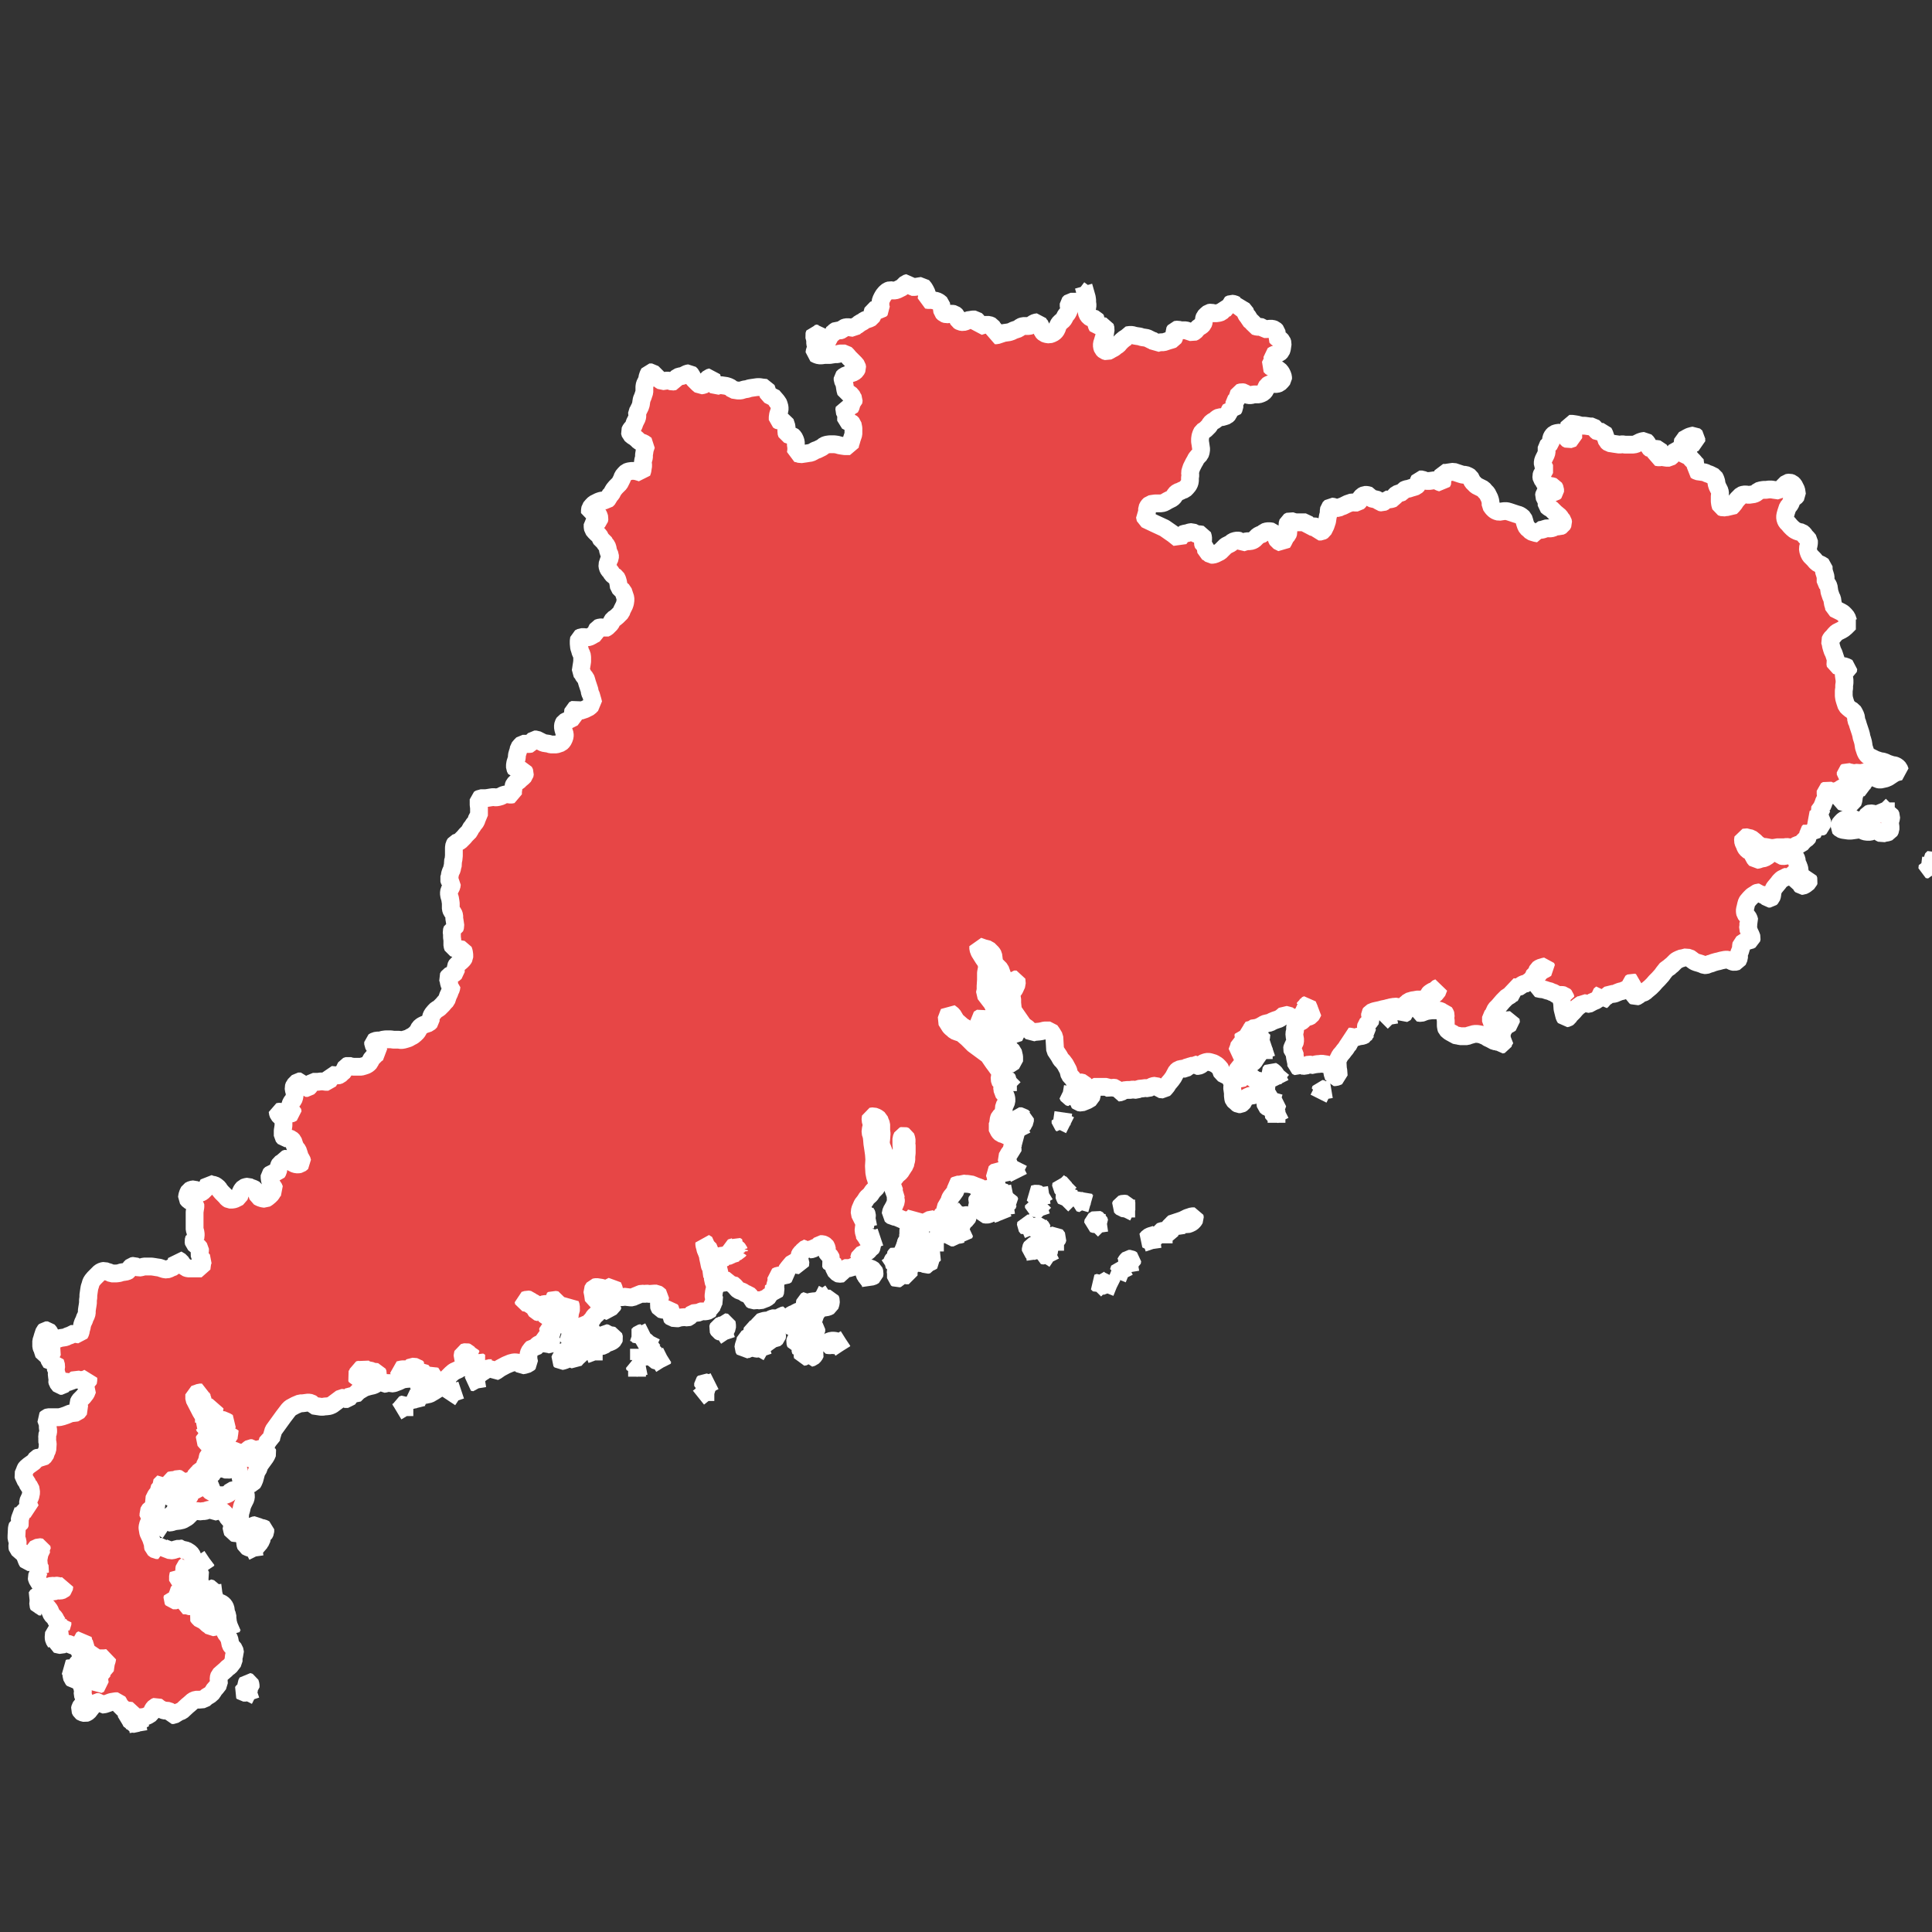<?xml version="1.0" encoding="utf-8"?>
<!-- Generator: Adobe Illustrator 27.0.0, SVG Export Plug-In . SVG Version: 6.00 Build 0)  -->
<svg version="1.1" id="Layer_1" xmlns="http://www.w3.org/2000/svg" xmlns:xlink="http://www.w3.org/1999/xlink" x="0px" y="0px"
	 viewBox="0 0 500 500" style="enable-background:new 0 0 500 500;" xml:space="preserve">
<rect x="0" y="0" width="500" height="500" fill="#333333" stroke="none"/>
<style type="text/css">
	.st0{fill:#E74646;stroke:#FFFFFF;stroke-width:4.604;stroke-linecap:square;stroke-linejoin:bevel;stroke-miterlimit:3.998;}
</style>
<g transform="matrix(1,0,0,1,18.663,21.774)">
	<path vector-effect="none" class="st0" d="M262.4,54.5l0.2,0.7l0.1,0.7v0.6l0.1,0.7l-0.1,0.7l-0.2,0.7l0.2,0.9l0.5,0.7l0.5,0.3
		l0.5,0.1l0.7,0.2l0.2,0.3l-0.1,0.5l0.1,0.7l0.3,0.6l0.6-0.1l0.6-0.2l0.7,0.1l0.2,0.7l-0.1,0.6l-0.1,0.7l-0.2,0.6l-0.2,0.6l-0.2,0.7
		l-0.2,0.6v0.7l0.2,0.6l0.5,0.5l0.7,0.2l0.6-0.3l0.5-0.3l0.6-0.3l0.6-0.5l0.5-0.3l0.5-0.6l0.5-0.5l0.6-0.5l0.5-0.3L273,65l0.7-0.1
		h0.6l0.7,0.2l0.6,0.1l0.7,0.1l0.6,0.2l0.7,0.1l0.6,0.1l0.6,0.3l0.6,0.3l0.6,0.2l0.5,0.6l0.6-0.2l0.7-0.1h0.7l0.6-0.2l0.6-0.2
		l0.7-0.2l0.6-0.2l0.3-0.6v-0.6l-0.1-0.7l0.3-0.5l0.7-0.1l0.6,0.2h0.7h0.7l0.6,0.2l0.6,0.2l0.6,0.2l0.6-0.3l0.5-0.6l0.5-0.5l0.6-0.3
		l0.5-0.5l0.2-0.6v-0.7l0.2-0.6l0.5-0.5l0.6-0.5l0.6-0.1l0.6,0.2h0.7l0.7-0.1l0.6-0.2l0.5-0.5l0.2-0.7l0.7,0.1l0.6-0.1v-0.7l0.6-0.3
		l0.7,0.1l0.6,0.3l0.6-0.1l0.2,0.6l0.2,0.7h0.7l0.5,0.3l0.2,0.6l0.3,0.6l0.5,0.5l0.2,0.6l0.6,0.5l0.5,0.5l0.2,0.6l0.7,0.2h0.6
		l0.7,0.1l0.5,0.5h0.7l0.7-0.1h0.7l0.6,0.2l0.5,0.5l0.1,0.7l-0.3,0.6l0.5,0.5l0.6,0.2l0.5,0.5l0.2,0.6l-0.1,0.7l-0.1,0.7l-0.2,0.6
		l-0.5,0.5l-0.6,0.2l-0.7,0.2l-0.5,0.3l0.1,0.7l-0.1,0.7l-0.3,0.6l-0.3,0.6l0.5,0.5l0.6,0.2l0.7,0.1l0.6,0.3l0.5,0.6l0.3,0.6
		l0.2,0.6v0.5l-0.5,0.6l-0.5,0.5l-0.6,0.2h-0.7l-0.6-0.1l-0.7,0.2l-0.5,0.3l-0.3,0.6l-0.2,0.6l-0.5,0.6l-0.6,0.3l-0.6,0.2h-0.7h-0.6
		l-0.7,0.2h-0.6l-0.6-0.2l-0.6-0.5l-0.6-0.1l-0.7,0.2l-0.2,0.6l-0.2,0.6l-0.3,0.6l-0.5,0.5V83v0.7l-0.3,0.5l-0.7-0.1l-0.3,0.5
		l-0.2,0.7l-0.5,0.5l-0.6,0.2l-0.7,0.2h-0.6l-0.6,0.3l-0.5,0.5l-0.6,0.3l-0.6,0.5l-0.3,0.6l-0.5,0.5l-0.5,0.5l-0.8,0.5l-0.3,0.6
		l-0.2,0.6l-0.1,0.7v0.7l0.1,0.6l0.1,0.7l0.1,0.7l-0.1,0.7l-0.2,0.6l-0.5,0.5l-0.5,0.6l-0.3,0.6l-0.3,0.5l-0.3,0.6l-0.3,0.6
		l-0.2,0.6l-0.2,0.7l0.1,0.7l-0.1,0.7v0.7l-0.1,0.6l-0.3,0.6l-0.5,0.6l-0.5,0.5l-0.6,0.2l-0.6,0.3l-0.6,0.2l-0.6,0.5l-0.3,0.6
		l-0.5,0.5l-0.6,0.3l-0.6,0.3l-0.5,0.3l-0.6,0.3l-0.7,0.1h-0.7h-0.7l-0.7,0.1l-0.6,0.1l-0.5,0.5l-0.3,0.6v0.7l-0.1,0.7l-0.5,0.5
		l0.2,0.9l2.1,1l2.8,1.3l2.3,1.6l1.5,1.2l0.5-0.7l0.3-0.5l0.7-0.2l0.6-0.1l0.6-0.2l0.7-0.1l0.6,0.3l0.6,0.3h0.7l0.7,0.1l0.2,0.7v0.7
		l-0.1,0.7l0.2,0.6l0.6,0.3v0.7l0.1,0.7l0.6,0.3l0.6,0.5h0.6l0.6-0.2l0.6-0.3l0.6-0.3l0.5-0.5l0.5-0.5l0.5-0.5l0.6-0.3l0.6-0.3
		l0.6-0.5l0.6-0.2l0.6-0.1l0.6,0.1l0.5,0.5l0.6-0.2l0.7-0.2h0.6l0.7-0.1l0.6-0.3l0.5-0.5l0.5-0.5l0.6-0.3l0.6-0.2l0.5-0.5l0.7-0.2
		h0.7l0.6,0.1l0.5,0.6l0.5,0.5l0.1,0.7l0.3,0.6l0.6,0.3l0.6,0.3l0.3-0.5l0.3-0.6l0.3-0.6l0.5-0.5l0.2-0.6l-0.1-0.7l-0.1-0.6
		l-0.1-0.7l0.2-0.7l0.6-0.3l0.6,0.2l0.7,0.2h0.7h0.6h0.7h0.7l0.5,0.6l0.3,0.6l0.7-0.1l0.6-0.1l0.7,0.2l0.2,0.6l0.3,0.6h0.7l0.5-0.3
		l0.3-0.6l0.3-0.6l0.2-0.6l0.2-0.6l0.1-0.7l0.1-0.6l0.2-0.7v-0.6l0.1-0.7l0.5-0.5l0.7,0.1l0.6,0.3h0.6l0.6-0.3l0.6-0.2l0.6-0.3
		l0.6-0.3l0.6-0.2l0.6-0.2l0.7,0.1h0.7l0.5-0.5l0.2-0.6l0.5-0.6l0.6-0.3h0.6l0.7,0.2l0.3,0.6l0.6,0.3h0.7l0.6,0.3l0.5,0.5l0.6,0.1
		l0.6-0.3l0.3-0.5h0.7l0.7-0.1l0.6-0.2l0.3-0.6l0.5-0.5l0.6-0.2l0.9-0.3l0.3-0.5l0.7-0.3l0.6-0.1l0.6-0.2l0.7-0.2l0.6-0.2l0.5-0.5
		l0.1-0.7l0.3-0.6h0.7l0.6,0.3l0.6,0.1h0.7l0.7-0.1l0.7-0.1l0.6,0.2l0.6,0.3l0.6,0.2l0.3-0.6l-0.2-0.6v-0.7l0.2-0.7h0.7l0.6-0.1
		l0.7-0.1l0.7-0.1l0.6,0.2l0.6,0.2l0.6,0.2l0.7,0.2h0.6l0.7,0.3l0.5,0.3l0.3,0.6l0.3,0.6l0.5,0.5l0.5,0.5l0.6,0.3l0.6,0.3l0.6,0.3
		l0.5,0.6l0.5,0.5l0.3,0.6l0.3,0.6l0.2,0.6l0.1,0.6v0.7l0.5,0.7l0.5,0.5l0.5,0.3l0.7,0.2l0.6-0.1l0.7-0.1h0.7l0.7,0.2l0.6,0.2
		l0.6,0.2l0.6,0.2l0.7,0.2l0.5,0.3l0.6,0.5l0.2,0.6l0.2,0.7l0.2,0.6l0.3,0.6l0.6,0.5l0.5,0.5l0.6,0.2l0.7,0.2l0.6,0.1v-0.3l0.3-0.6
		l0.7-0.1l0.6-0.2l0.7-0.2l0.6,0.1l0.7-0.1l0.6-0.3l0.6-0.2l0.7,0.1l0.6-0.3l0.3-0.6l-0.1-0.6l-0.5-0.6l-0.3-0.5l-0.6-0.5l-0.6-0.5
		l-0.5-0.5l-0.5-0.5l-0.6-0.3l-0.6-0.5v-0.7l-0.1-0.6l-0.3-0.6l-0.3-0.6l0.1-0.6l0.5-0.6l0.7-0.1l0.6,0.5h0.7l0.3-0.3v-0.7l-0.3-0.6
		l-0.7-0.2h-0.6l-0.7-0.2l-0.5-0.6l-0.2-0.5l-0.5-0.6l-0.1-0.7l0.2-0.6l0.5-0.6l0.3-0.6l-0.3-0.6l-0.3-0.6v-0.7l0.2-0.6l0.3-0.6
		l0.3-0.6l0.2-0.6v-0.7v-0.7l0.5-0.5l0.5-0.5l0.1-0.6l0.1-0.7l0.3-0.6l0.5-0.5l0.6-0.2l0.7-0.1l0.6,0.1l0.6,0.2l0.3,0.6l0.3,0.6
		l0.6,0.3l0.6-0.2l0.6-0.2v-0.7l-0.2-0.6l-0.3-0.6l-0.5-0.5l-0.1-0.7l0.1-0.6h0.7l0.7,0.1l0.6,0.1l0.7,0.2l0.6,0.1h0.7l0.7,0.1
		l0.7,0.1h0.7l0.5,0.5l0.3,0.5l0.6,0.5l0.6-0.1h0.7l0.3,0.6l0.2,0.6l0.2,0.6l0.2,0.6l0.6,0.5l0.7,0.1l0.6,0.1l0.7,0.1l0.7,0.1
		l0.7-0.1l0.7,0.1h0.7h0.7h0.6l0.7-0.1l0.6-0.3l0.6-0.3l0.6-0.2l0.7-0.1l0.5,0.5l0.3,0.6l0.2,0.6l0.6,0.5l0.6-0.1h0.7l0.7,0.1
		l0.3,0.5l-0.5,0.6l-0.5,0.3v0.6l0.7,0.1l0.7-0.1l0.6,0.1l0.7,0.1h0.7l0.6-0.5l0.3-0.5l0.5-0.6l0.3-0.5h0.7l0.6-0.1l0.6-0.3
		l-0.2-0.7v-0.7l0.1-0.7l0.6-0.3l0.5-0.3l0.6-0.3l0.7-0.2l0.5-0.1l0.6,0.5l-0.1,0.6l0.1,0.7L419,93l0.1,0.7l-0.5,0.3l-0.7,0.2
		l-0.5,0.3l-0.3,0.6v0.7l0.3,0.5l0.7-0.1l0.5,0.3l0.5,0.6l0.5,0.5l0.5,0.6l0.5,0.5l-0.3,0.5l-0.2,0.7l0.5,0.3l0.7,0.1l0.7,0.1
		l0.6,0.1l0.6,0.3l0.6,0.2l0.6,0.3l0.6,0.3l0.3,0.6l0.2,0.6l0.1,0.7l0.2,0.6l0.3,0.6l0.3,0.6l0.1,0.7l-0.1,0.6v0.7v0.7l0.1,0.7
		l0.2,0.7l0.6,0.2l0.6-0.1l0.7-0.1l0.6,0.2l0.5-0.5l0.5-0.6l0.3-0.5l0.5-0.6l0.5-0.5l0.5-0.5l0.6-0.2h0.7l0.6,0.1l0.7-0.1l0.7-0.1
		l0.6-0.3l0.5-0.5l0.7-0.2l0.6-0.1h0.7l0.7-0.1h0.7l0.6,0.1l0.7,0.1l0.7,0.1l0.5-0.5l0.5-0.5l0.5-0.5l0.5-0.5l0.7-0.1l0.6,0.2
		l0.5,0.5l0.3,0.6l0.3,0.6l0.1,0.6l0.1,0.7l-0.5,0.6l-0.6,0.3l-0.3,0.5l-0.2,0.7l-0.3,0.5l-0.5,0.6l-0.2,0.6l-0.2,0.6l-0.2,0.7
		l-0.1,0.6l0.1,0.7l0.3,0.6l0.5,0.5l0.5,0.6l0.5,0.5l0.6,0.5l0.6,0.3l0.6,0.2l0.6,0.1l0.6,0.5l0.3,0.5l0.5,0.5l0.5,0.6v0.7l-0.1,0.6
		l-0.2,0.7l0.1,0.7l0.2,0.6l0.3,0.6l0.5,0.5l0.5,0.5l0.5,0.6l0.6,0.5l0.6,0.2l0.8,0.5v0.7l0.1,0.7l0.2,0.6l0.2,0.7v0.7v0.7l0.5,0.5
		l0.3,0.6l0.1,0.7l0.1,0.7l0.2,0.6l0.2,0.6l0.3,0.6l0.1,0.7l0.1,0.6l0.2,0.6l0.1,0.6l0.6,0.3l0.6,0.3l0.6,0.3l0.5,0.3l0.5,0.5
		l0.5,0.6l0.2,0.6l0.2,0.6l0.3,0.3l-0.5,0.5l-0.5,0.5l-0.6,0.5l-0.5,0.3l-0.6,0.3l-0.6,0.3l-0.5,0.5l-0.5,0.6l-0.5,0.5l-0.3,0.6
		l0.2,0.7l0.1,0.6l0.2,0.7l0.2,0.6l0.3,0.6l0.2,0.6l0.2,0.6l0.2,0.6l-0.2,0.7l0.1,0.6l0.7,0.2h0.7h0.7l0.6,0.2l0.6,0.3l-0.1,0.7
		l-0.6,0.2l-0.3-0.1l-0.2,0.3v0.7l0.1,0.7l0.1,0.6v0.8l-0.1,0.6v0.7l-0.1,0.7v0.7v0.6l0.1,0.7l0.2,0.7l0.2,0.6l0.2,0.6l0.5,0.5
		l0.6,0.5l0.6,0.3l0.3,0.5l0.3,0.6l0.2,0.6v0.7l0.3,0.6l0.2,0.7l0.2,0.6l0.2,0.6l0.2,0.6l0.2,0.7l0.1,0.6l0.2,0.6l0.2,0.7l0.1,0.6
		l0.1,0.7l0.2,0.6l0.2,0.6l0.3,0.6l0.5,0.5l0.6,0.3l0.6,0.3l0.6,0.3l0.6,0.2l0.6,0.2l0.7,0.1l0.6,0.2l0.6,0.3l0.6,0.2l0.6,0.2
		l0.7,0.1l0.6,0.3l0.5,0.5l0.3,0.8l-0.9,0.2l-0.5,0.2l-0.5,0.3l-1.2,0.8l-0.7,0.3l-0.9,0.2l-0.5,0.1l-0.6-0.1l-0.3-0.2l-0.2-0.2
		l-0.5-0.6l-0.5-0.2l-0.5-0.3l-0.6-0.2l-0.8-0.1l-0.5,0.1l-0.5,0.1l-1.3-0.1l-0.5,0.2l-0.6-0.2l-0.6-0.1l-0.6-0.2l-0.3,0.2v0.6
		l0.6,0.5l0.2,0.3l0.2,0.3l-0.3,1l-0.5,0.5l-0.2,0.3l-0.3,0.2l-0.3,0.2l-0.6,0.3l-0.6,0.5l-0.6,0.1l-0.5,0.2h-0.8l-1-0.5l-0.5,0.3
		v0.7l0.1,0.8l-0.2,0.7l-0.3,0.5l-0.2,0.6l-0.3,0.7l-0.5,0.2l-0.1,1.4l0.3,0.2l0.3,0.6l-0.9,0.2H452h-0.3l-0.7,0.5l0.2,0.3l1.4-0.1
		l0.3,0.3v0.3l-0.1,1.3l-0.5,0.3l-0.3-0.1l-0.5-0.1l-0.8,0.7v0.6l-0.2,0.3l-0.6-0.2l-0.3-0.3l-0.3,0.3v1.2l-0.2,0.3l-0.7,0.5
		l-0.5,0.5l-0.5,0.6l-0.5,0.1l-0.5,0.1l-0.3,0.2l-0.5,0.5h-0.7l-0.5-0.1l-0.7-0.1l-0.5,0.1h-0.7h-1.3l-0.3,0.1l-1,0.1l-0.7-0.1
		l-0.5-0.1l-0.6-0.1h-0.6l-0.5-0.2l-0.9-0.6l-0.6-0.6l-1-0.8l-0.5-0.1l-0.3-0.2l-1.2,0.1l-0.1,0.8l0.2,0.7l0.2,0.3l0.2,0.6l0.3,0.5
		l0.7,0.6l0.5,0.1l0.3,0.5l0.2,0.5l0.2,0.3l0.1,0.3l0.5,0.6l0.6-0.1l0.5-0.2l0.5-0.1l0.6-0.1l0.3-0.2l0.5-0.3l0.6-0.6l0.3-0.2
		l0.5-0.2l0.3-0.2l0.5-0.1l0.7,0.6l0.6,0.6l0.5,0.1l0.7-0.1l0.5-0.1l0.6-0.1l1.4,0.5l0.3,0.6l0.1,1l0.3,0.5l0.1,0.3l0.2,0.5l0.1,0.8
		l0.1,0.6l0.1,0.3l0.1,0.5l0.6,0.6h1.3l0.2,0.5l-0.1,0.3l-0.9,0.7l-0.6,0.3h-0.3l-0.3-0.3l-0.1-0.5l-0.9-0.2l-0.3-0.9l0.2-0.3
		l-0.1-0.3l-0.3-0.6h-0.6l-0.8-0.1v0.5l0.1,0.5L444,205l-0.5,0.2l-0.3,0.2l-0.5,0.2l-0.3,0.2l-0.6,0.6l-0.2,0.3l-0.5,0.6l-0.5,0.6
		l-0.2,0.3l-0.2,0.5l-0.1,0.3l-0.1,0.6v0.3l-0.2,0.6l-0.3,0.3H439l-0.8-0.9l-0.7-0.1H437l-0.2-0.3l-0.2-0.3h-0.3l-0.5,0.2l-0.2,0.2
		l-0.5,0.3l-0.3,0.2l-0.6,0.6l-0.6,0.7l-0.2,0.3l-0.2,0.7l-0.2,0.9l-0.1,0.3v0.6l0.1,0.5l0.7,0.9l0.2,0.3l0.2,0.7l-0.3,0.5v0.7
		l-0.1,0.7l0.3,0.7l0.1,0.3l0.3,0.6l0.2,0.5l0.1,0.3l-0.1,0.5l-0.6,0.3l-0.3,0.3l-0.5-0.1h-0.3l-0.9,0.6l-0.1,0.6v0.9l-0.2,0.3
		l-0.2,0.3l-0.1,0.5v1L431,227l-0.8,0.2l-0.5-0.1l-0.6-0.3l-0.6-0.2h-0.7l-0.5,0.1l-0.5,0.1l-0.7,0.2l-0.5,0.1l-0.7,0.2l-0.3,0.1
		l-0.5,0.2l-0.5,0.1l-0.3,0.2l-0.6,0.1h-0.3l-0.7-0.3l-0.6-0.2l-0.7-0.2l-0.5-0.2l-0.3-0.2l-0.8-0.6l-0.3-0.2l-1.4-0.1l-0.3,0.2
		l-0.6,0.1l-0.3,0.2l-0.3,0.1l-0.5,0.3l-0.7,0.7L414,228l-0.3,0.2l-0.5,0.5l-0.5,0.2l-0.8,1l-0.5,0.7l-0.9,1l-0.7,0.7l-0.6,0.7
		l-0.7,0.7l-0.6,0.5l-0.6,0.5L407,235l-0.5,0.2l-0.5,0.1l-0.3,0.2l-0.5,0.5l-0.6,0.2l-0.3-0.2l-0.2-0.5l-0.2-0.5l-0.1-1.5l0.2-1
		l-0.3-0.1l-0.5,0.3v0.7l-0.1,0.3l-0.2,0.3l-0.7,0.3l-0.3,0.1l-0.7,0.3l-0.5,0.1l-0.3,0.1l-0.5,0.2l-0.7,0.3l-0.7,0.1l-0.5-0.1
		l-1,0.8l-0.5,0.2l-0.3,0.6l-0.3,0.2l-0.1-0.6l0.1-0.5v-0.8l-0.6,0.5v0.8l-0.5,0.2l-0.3,0.3l-0.5,0.2l-0.7,0.3l-0.3,0.3l-1,0.2
		l-0.3-0.2l-0.6-0.1l-0.2,0.2l-0.5,0.3l-0.7,0.5l-0.6,0.6l-0.5,0.6l-1,1l-0.3,0.5l-0.3,0.2l-0.5,0.1l-0.3-0.5l-0.5-2l-0.1-1.5
		l-0.3-1.2l0.2-0.3l1,0.3l-0.1-0.5l-0.3-0.3l-0.6-0.1l-1,0.1l-0.3-0.1l-0.6-0.5l-0.7-0.2l-0.3-0.2l-0.8-0.2l-0.9-0.3l-0.9-0.1
		l-0.9-0.2v-0.8l-0.3-0.6l-0.7-0.2l1.6-2.3l0.5-0.5l0.3-0.2l0.6-0.3l0.5-0.3l-0.2-0.5l-0.5,0.1l-0.3,0.1l-0.7,0.2l-0.3,0.2l-0.3,0.2
		l-0.2,0.5l-0.2,0.5L378,231v0.3l-0.5,0.6l-0.7,0.5l-0.2,0.3l-0.7,0.1l-0.5,0.2l-0.9,0.6l-0.3,0.2l-1.3-0.1l0.2,1.5l-0.6,0.3
		l-0.6,0.5l-0.5,0.2l-0.5,0.5l-0.6,0.6l-0.6,0.7l-0.6,0.7l-0.7,0.7l-0.7,1.5l-0.5,0.5v1.2l0.5,0.6l0.3,0.2l0.1,0.3l0.2,0.5l0.5,0.5
		l0.8,0.1l0.6-0.6v-0.5l-0.5-0.6l-0.1-0.6l0.2-0.3l0.8,0.1h0.5l1.2-0.1l0.1,0.8l-0.5,0.3l-0.2,0.1l-0.5,0.3l-0.3,0.2l-0.3,0.5
		l-0.5,0.9l-0.1,0.3v0.9l0.3,0.3l0.7,0.2l-0.5,0.8l-0.2,0.7l-0.5,0.1l-0.3-0.5l-0.6-0.3l-0.8-0.1l-1.3-0.7l-0.3-0.1l-0.9-0.6
		l-0.5-0.1l-0.3-0.2l-0.5-0.1l-0.6-0.1h-0.8l-0.7,0.2l-0.7,0.2l-0.5,0.2h-1.2h-0.6l-0.3-0.1l-0.6-0.1l-0.5-0.1l-0.3-0.3l-0.6-0.3
		l-0.5-0.3l-0.7-0.6l-0.1-0.3l-0.1-0.6v-0.5v-0.8l-0.1-0.7l0.1-0.8l-0.1-0.3l-0.3-0.5h-0.5l-0.7-0.3l-0.6-0.1h-1.4l-0.8,0.1
		l-0.6,0.1l-0.3,0.1l-0.3,0.1l-0.5,0.2l-0.3,0.1l-0.8-0.1v-0.9v-0.5l0.3-0.5l0.5-0.2l0.9-0.1l0.7-0.3v-0.3l0.2-0.3l0.3-0.3l0.2-0.2
		l0.5-0.5l1-0.9l0.3-0.2l0.5-1.3l-0.7,0.3l-0.3,0.5l-0.5,0.1l-0.5,0.3l-0.3,0.2l-0.3,0.3l-0.2,0.5l-0.2,0.3l-0.3,0.5l-0.7,0.1h-0.5
		h-1.2l-0.3,0.1l-0.8,0.1l-0.3,0.1l-0.7,0.2l-0.3,0.3l-0.6,0.5l-0.5,0.6l-0.1,0.6l0.3,0.2l0.3,0.1l0.3,0.2v0.3l-0.9,0.5l-0.5-0.6
		l-0.5-0.2l-0.1-0.3l-0.1-0.6l-0.3-0.2l-0.6-0.1l-0.3,0.1l-0.7,0.1l-0.3,0.1l-0.5,0.1l-0.3,0.1l-0.5,0.1l-0.5,0.1l-0.7,0.2l-0.5,0.1
		l-0.9,0.2l-0.3,0.1l-0.7,0.3l-0.2,0.3v0.5l0.3,0.5l0.1,0.3l-0.6,0.8l-0.6,0.6l-0.2,0.2l-0.1,0.7l0.2,0.5l0.2,0.7l-0.5,0.3l-0.1,0.3
		l-0.6,0.3l-0.7,0.1l-0.5,0.1l-0.6,0.2l-0.5,0.1l-0.8-0.3h-0.5l0.3,0.7v0.6l-0.1,0.5l-0.5,0.5l-0.3,0.5l-0.2,0.3l-0.5,0.6l-0.2,0.3
		l-0.6,0.7l-0.2,0.2l-0.2,0.5l-0.2,0.3l-0.1,0.3l-0.1,0.6l0.1,1.7l0.1,0.5l0.1,1.4l-0.5,0.2l-0.3,0.1h-0.5l-0.3-0.9l-0.1-0.6
		l-0.2-0.8l-0.1-0.3l-0.6-0.5l-0.5-0.2l-0.7-0.1l-0.6-0.1l-0.8,0.1h-0.3l-0.6,0.1l-0.3,0.2l-1.3-0.2l-0.3,0.1l-0.7,0.3l-0.9-0.1
		l-0.5,0.1l-0.3,0.3l-0.6-0.3v-0.7l-0.3-1.4l-0.1-0.7v-0.6l-0.6-0.7l-0.1-0.3l0.1-0.5l0.2-0.3l0.2-0.5l0.2-0.3l0.1-0.3v-0.8
		l-0.1-0.3l-0.1-1l0.2-0.8v-0.6v-0.3l0.2-0.6l0.6-0.5l0.3-0.1l0.5-0.2l0.3-0.2l0.6-0.7l0.3-0.2l0.7-0.1l0.6-0.3l0.3-0.5l0.3-0.6
		l-0.5-0.2l-0.3-0.1l-0.2-0.3L320,239l-0.3-0.8l-0.5,0.2l-0.1,0.3l-0.5,0.2l0.1,0.3l0.1,1.2l-0.6,0.7l-0.6,0.2l-0.7,0.3h-0.7
		l-0.6,0.1l-0.3-0.5l-0.7-0.2l-0.8-0.2l-0.7,0.6l-0.7,0.5l-0.3,0.1l-0.6,0.2l-0.3,0.1l-0.7,0.3l-0.5,0.3l-0.6,0.1l-0.8,0.2l-0.3,0.2
		l-0.9,0.5l-0.5,0.2l-0.3,0.1l-0.6,0.1l-0.7,0.1l-0.2,0.3l-0.9,0.2l0.2,0.8l0.5,0.1l0.5,0.2l0.1,0.7l-0.3,0.2h-0.6l-0.3-0.2
		l-0.7-0.1l-0.5-0.1l-0.1,0.3l0.5,0.8l-0.2,0.3l-0.3,0.2l-0.3,0.1l-0.6,0.3l-0.1,0.5l-0.2,0.6l-0.2,0.5l-0.1,0.3l0.5,0.2h0.3
		l0.9-0.2h0.3h1.4l0.7-0.2l0.5-0.1h0.9l0.3,0.2v0.5l-0.2,0.3l-0.2,0.3l-0.5,0.7l-0.5,0.8l-0.6,0.5l-0.5,0.2l-0.3,0.2l-0.7,0.1
		l-0.7,0.1l-0.3,0.1l-0.5,0.2l-0.5,0.3l-0.2,0.6l-0.2,0.7l-0.1,0.5l0.6,1l0.5,0.1l0.3-0.2l0.1-0.5l0.2-0.3l0.6-0.1h0.3l0.7-0.1
		l0.2,0.5l0.6,0.3l0.7,0.5l0.6,0.3h0.3l0.8,0.2l0.3,0.2l0.3,0.3l0.6,0.6l0.1,0.8l-0.3,0.5l-0.5,0.3l-0.5,0.1l-0.5,0.1l-0.3,0.1
		l-0.5,0.3l-0.5,0.2l-0.3,0.1l-0.8,0.1l-0.7,0.3l-0.3,0.2l-0.5,0.3l-0.3,0.8l-0.2,0.3l-0.5,0.3h-0.5l-0.5-0.3l-0.2-0.3l-0.3-0.2
		l-0.3-0.3l-0.1-0.3l-0.1-0.8v-0.7l-0.2-1.4l0.1-0.5v-0.6l-0.2-0.5l-0.2-0.3l-0.1-0.3l-0.6-0.8l-0.6-0.2l-1-0.5l-0.2-0.5l-0.1-0.5
		l-0.5-0.6l-0.5-0.5l-0.5-0.3l-0.3-0.2l-1-0.3l-0.5-0.1l-0.6,0.1l-0.8,0.3l-0.3,0.3l-0.3,0.2l-0.5,0.2h-0.5l-0.3-0.3l-0.6-0.2
		l-0.2,0.3l-0.3,0.2l-0.5-0.1l-0.3,0.3l-0.7,0.5h-0.9l-0.3,0.1l-0.5,0.1l-0.6,0.5L285,257l-0.5,0.7l-0.5,0.6l-0.2,0.2l-0.5,0.8
		l-0.5,0.6l-0.3,0.3l-1-0.1l-0.5-0.6l-0.6-0.3l-0.7,0.1l-0.6,0.3l-0.6,0.3l-0.7-0.1l-0.7,0.1l-1,0.1l-0.6,0.3l-1-0.1l-0.7,0.1h-0.7
		l-0.9,0.1l-0.8,0.5l-0.8,0.1v-0.6l-0.5-0.6l-0.8-0.1l-0.3,0.1l-0.3,0.2l-1-0.5h-1.2h-0.5h-1h-0.6l-0.2,0.3l-0.2,0.6l-0.1,1.2
		l-0.2,0.8l-1,0.6l-1.5,0.6l-0.7-0.1l-0.2-0.2V263l-0.1-0.3l0.1-0.5l0.3-0.1l0.8-0.1l0.5-0.3v-0.3l0.9-0.9v-0.7l-0.5-0.5l-0.2-0.3
		l-0.2-0.2l-0.2-0.3l-0.9-0.2l-0.6,0.3l-0.6-0.1l-0.3-0.6l-0.3-0.5l-0.9-1l-0.3-1.2l-0.8-1.5l-0.6-0.8l-0.5-0.5l-0.5-0.9l-1-1.5
		l-0.2-3.4l-0.6-1l-0.5-0.7h-1.4l-0.8,0.2l-0.6,0.1l-1.2,0.1l-0.7,0.2l-1.2-1.2l-1-0.7l-2.7-3.9l-0.2-1.9v-1l-0.2-0.7l0.1-0.9l0.7-1
		l0.6-1.3l-0.1-1.2h-0.6l-0.9,1.2l-0.7,0.7l-0.8,0.3l0.1-0.8l-0.3-1.4l-0.5-1.2l-0.5-1.4l-1.4-1.4l-0.2-0.7l-0.2-1.6l-0.3-0.5l-1-1
		l-1.2-0.3l-1.4-0.5v0.7l0.3,0.8l1,1.6l0.7,1l0.3,1.2l-0.3,1.6v0.8v1l-0.1,1.6v1l-0.2,1l1.3,1.7l0.7,0.9l1,2.2l1,0.7l1.5,0.6
		l2.7,3.9l-0.6,1.2l-1.3-0.7l-1.4-0.6l-0.7-0.8l-1.2-0.6l-1.5-0.8l-1-0.6l-1.3-1l-0.8,0.5l0.2,0.8l1.7,0.9l0.6,0.5l1.9,1.4l1,0.8
		l0.8,1.2l1,0.6l1,1.6l0.7,0.6l0.3,1.3v1.2l-1.4,0.9l-1.6-1.2l-2.3-2.8l-0.8-1l-0.7-0.8l-2.2-1.5l-1.9-1.4l-0.8-0.3l-1.7-1l-1.6-1.4
		l-0.9-1.5l-0.9-0.7l-0.2,0.5l-0.6,1.6l1,1.6l0.3,0.3l0.6,0.5l0.3,0.3l0.8,0.3l0.6,0.2l0.5,0.2l1.4,1.2l1.6,1.6l1.9,1.4l1.9,1.4
		l1.3,1.9l0.6,0.8l1,1.4l0.2,0.8l-0.2,1.3l0.3,0.9l0.5,0.3l0.1,0.7l-0.2,0.3v0.3l0.1,0.3v0.5l0.7,0.8l0.2,0.5l0.1,0.5v0.7l-0.3,0.7
		l-0.3,0.5l-0.1,1l-0.1,0.3l-0.3,0.2v0.7l-0.7,0.6l-0.2,0.5l-0.2,1.5l-0.3,0.6l0.6,1.2l0.5,0.5l0.7,0.2l1.3,0.6l0.6,0.1h0.6l0.5-0.1
		l0.6,0.8l-0.7,0.3l-0.8,1l0.1,0.5l0.1,0.6v0.5l-0.6,0.3l-0.3,0.3l-0.5,0.9l-0.2,0.3l0.2,0.7l0.3,0.5l0.2,0.7l0.3,0.7l0.1,0.5
		l-0.1,0.3l-0.7,0.3l-1,0.2l-0.6-0.3l-0.6-0.1l-0.6-0.1l-0.6,0.5l0.3,0.9l0.1,1l0.1,0.7l0.1,0.3l-0.1,0.7l-0.3,0.3l-0.2,0.3
		l-0.6-0.1h-0.9l-0.9,0.1l-0.9,0.2l-0.2-0.5l-1.9-0.7l-0.3-0.2l-1.3-0.2h-0.5l-0.7-0.1l-0.5,0.3H229l-0.3,0.2l0.1,0.6l-0.1,0.7
		l-0.7,1l-0.5,0.6l-0.3,0.5l-0.2,0.7l-1,1.7v0.5l-0.2,0.5l-0.2,0.5l-0.5,0.5l-0.5,0.3l-0.1,0.6l-0.3,0.6l-0.6,0.1l-0.3-0.1l-0.1-0.6
		l-1.6,0.3l-0.7,0.7l-0.5,0.3l-0.7,0.2l-0.6-0.2l-1,0.1l0.2-1.3l-0.1-1.2l-0.5,0.7l-0.3,0.5l-0.8,0.1l-0.5,0.1l-0.7,0.1l-1.6-0.7
		l-0.8-0.3h-0.6l-0.6-0.5l0.2-1l0.2-0.3l0.5-0.9l0.3-0.7l0.2-0.5v-0.5l-0.2-0.5l0.1-0.3l0.1-0.5l-0.6-0.6l0.1-1.2l-0.6-0.6l-0.1-0.8
		l0.2-0.5l0.7-0.5l0.2-0.5l0.5-0.5l0.6-0.5l0.5-0.6l0.3-0.2l0.1-0.6l0.5-0.6l0.1-0.6l0.2-0.7v-0.9l0.1-0.9v-1.9l-0.1-0.6l0.1-0.6
		l-0.1-0.6l-0.2-0.6l-0.5-0.2l-0.3,0.1l-0.3,0.7v0.8v0.6l0.1,1.4l-0.1,0.5l-0.2,0.8v0.9l-0.1,0.9l-0.2,0.7l-0.3,0.5l-0.3,0.5
		l-0.6,0.8l-0.8,0.5l-0.5,0.1h-0.8l-0.3-0.2l-0.5-0.8l0.1-1.2l0.1-1v-0.8v-1.2l-0.5-1.3l-0.3-0.7l-0.1-0.9l0.1-0.8l0.1-1.4l-0.1-0.8
		v-0.8v-0.8l-0.3-0.7l-0.2-0.6l-0.7-0.5l-0.8-0.3l-0.7,0.1l-0.1,0.9l0.2,0.6l0.1,0.9l-0.2,0.8l-0.1,0.9l0.3,0.9l0.1,0.8l0.1,1.2
		l0.2,1.3l0.2,1.4l0.1,1.4l-0.1,1.7l0.1,1.7l0.2,1l0.3,0.9l0.3,1.4l-0.2,0.5l-1,1l-0.6,0.9l-0.9,0.8l-0.5,0.8l-0.7,0.9l-0.6,1.4
		l-0.1,1l0.6,1.2l0.5,1l0.1,0.6l-0.1,0.9l-0.1,0.3l0.1,0.9l0.2,0.5l0.1,0.8l0.6,0.3l0.1,0.7l0.9,0.6l0.2,0.2v0.6l-0.3,0.6l-0.3,0.1
		l-0.5,0.5l-1.5,0.8l-0.5,0.2l-0.3,1l0.5,0.1l-0.5,0.6l-0.5,0.8l-1.3,0.6l-0.3,0.2h-1h-0.6l-0.6,0.7l0.3,0.2l-0.1,0.5l-1,0.1
		l-0.3-0.1l-0.9-0.9l-0.1-0.7l0.2-0.5l-0.2-0.2l-0.8-0.1l-0.3-0.5l0.2-0.3l0.1-0.8l-0.1-0.3l-0.9-1l-0.2-0.3l0.2-0.5l-0.2-0.8
		l-0.2-0.3l-0.5-0.3l-0.3-0.1h-0.6l-0.7,0.7l-0.8,0.3l-0.5,0.3l-0.8,0.1l-0.2-0.6l-0.5,0.3l-0.7,0.3l-0.3,0.5l-0.6,0.5l-0.3,0.6v1
		l0.3,0.5l-0.1,1l-0.7-0.1l-0.5-0.5l-0.2-0.2l-0.5,0.1l-0.6,0.7l-0.5,0.6l-0.6,0.8l0.2,1l-0.5,0.3l-0.8-0.1h-0.9l-0.6,0.3l0.1,0.6
		l-0.1,0.9l-0.2,0.3v1.3l0.1,0.5l-0.3,0.7l-0.6-0.1l-0.3-0.2l-0.3,0.2l0.3,0.3v0.3l-0.5,0.2l-0.7,0.6l-0.3,0.1l-1.3,0.5l-0.7-0.1
		l-1.2,0.1l-0.5-0.3l-0.1-0.7l-0.6-0.6l-0.6-0.1l-0.9-0.6l-0.6-0.2l-0.5-0.2l-0.3-0.3l-0.6-0.7l-0.7-0.6l-0.5,0.1l-0.2-0.9h-0.3
		l-0.2,0.2l-0.7,0.5l-0.6-0.2l-0.2-0.3l-0.5-0.6v-0.8l-0.2-0.5l0.2-0.5l0.7-0.8l-0.5-0.2l-0.1-0.3l-0.5-0.7l0.1-0.5l-0.1-0.8
		l-0.1-0.5l0.2-0.3l0.8-0.2h0.5l0.6,0.2l1-0.2l0.8-0.6l0.8-0.3l0.6-0.2l0.2-0.3V302l-0.1-0.3l-0.5-0.5l0.2-0.3l-0.5-0.3l-0.3,0.3
		l-1,0.3v0.6l0.8,0.1l0.3,0.1l0.1,0.6l-0.2,0.1l-1,0.1h-0.8l-0.5,0.2l-0.1,0.5l-0.5,0.1l-0.5,0.1l-0.6-0.2l-0.7,0.2l-0.8-0.2
		l-0.3-0.6l-0.5-0.5v-0.7l-0.3-0.3l-0.5-0.5l0.1-0.6l-0.8-0.5v0.6l0.2,0.7l0.1,0.5l0.3,0.7l0.3,0.8l0.1,0.7l0.2,0.9l0.2,1l0.1,0.3
		l0.5,0.7l-0.2,1l0.5,1l-0.1,0.9l0.3,0.5l0.1,0.5l0.3,0.5l-0.2,0.8l-0.2,0.5v0.3l-0.1,0.7v0.5l0.3,0.8l-0.3,0.5l-0.2,0.6l-0.3,0.5
		l-0.1,0.7l-0.3,0.1l-0.3,0.3l-0.8,0.2h-0.5l-0.3-0.1l-0.6,0.2l-0.3,0.2l-1.7,0.2l-0.7,0.7l-0.3,0.3l-0.3,0.1l-0.8-0.1l-1.2,0.1
		l-0.3,0.2h-0.5l-1.2-0.1l-0.5-0.5l0.2-0.9v-0.5l-0.2-0.3l-0.8,0.1H153l-0.8-0.2l-0.3-0.6l-0.1-0.3l0.2-0.8v-0.3l0.1-0.7l0.1-0.6
		l-0.6-0.5l-0.3-0.2h-0.7l-1.2,0.1l-0.7-0.1l-0.6,0.1l-0.7-0.1l-0.3,0.1l-1.7,0.7L145,314h-0.5l-0.9-0.1l-0.8-0.1l-0.6,0.2l-1.2-0.2
		l-0.5-0.7l-0.3-1.4l-0.3-0.7l-1.2,0.6l-0.9,0.2l-0.8-0.3l-1.3-0.2l-0.6,0.1l-0.5,0.8l0.2,1l0.2,1.4l0.8,0.2l1.6-0.1l1,0.6l1.6,0.6
		l-0.2,0.5l-1.3,0.7l-1.3,0.7l-0.1-0.3l-0.3-0.2l-0.6,0.3l-0.2,0.5l-0.9,0.8l-0.5,0.8l-0.7,0.7v0.7l0.1,0.7l0.5,0.8l0.3,0.8l0.3,0.8
		l0.8-0.3l0.9,0.1l0.6-0.2l0.5-0.6l0.5,0.1l0.3,0.3l0.3,0.2h0.6l0.5,0.1l0.2,0.7l-0.1,0.3l-0.3,0.3l-0.3,0.2l-0.7,0.3l-0.5,0.1
		l-0.9,0.7l-0.6,0.1l-0.5,0.1l-0.6,0.3l-0.3-0.2l-0.7-0.3l-0.3,0.2l-0.5-0.1l-0.3-0.3l-0.2,0.8l-0.2,0.2l-0.3,0.2l-1,0.8l-1.4,1.3
		l-0.5,0.6l-0.8-0.3l-0.5-0.3l-1.2,0.6l-0.6,0.2l-0.5,0.1l-0.3-0.3l0.2-0.5l0.8-1l0.1-0.6l0.3-0.2l0.7-0.3l0.9-0.7l0.6-0.7l-0.1-0.3
		l-0.5-0.2l-0.2-0.8l-0.3-0.2l-0.3-0.2l-0.1-0.3l0.3-0.2l0.5-0.2l0.5,0.1l0.3,0.2h0.7h0.3l1.4,0.2l1-0.5l0.3-0.3l0.1-0.3l-0.2-0.3
		l-0.2-0.7l0.1-0.6v-0.5l-0.3-0.2l-0.6,0.3l-0.9,0.3l-1.9,0.6h-0.5l-1.2-0.6l-0.5-0.3l-0.6-0.8l-0.2-0.3l0.7-0.2l1.2-0.7l0.2-0.3
		V318l0.3-0.5v-1.2l-0.2-0.6l-0.6,0.5l-0.6,0.5l-1.2-0.1l-0.6-0.1l-0.2-0.6l-0.2-1.2l-0.7-0.1l-0.3-0.1l-0.3,0.2l0.2,0.9l-0.5,0.8
		l-0.2-0.2l-0.2-0.3l-0.5-0.2h-0.6l-0.6,0.1l-0.8,0.6l-0.5-0.2l-0.6-0.7l-0.9-0.2l-0.6-0.7l-0.6-0.1l-0.5,0.2l-0.5,0.1l0.1,0.5
		l0.6,0.1h0.6l0.7,0.6l0.3,0.7h0.5l0.6,1l0.8,0.2l0.2,0.6v0.6l0.3-0.2l0.2-0.5l0.3-0.1l0.7,0.5l1,0.5l0.3,1.2v0.6l-0.1,0.6l-0.7,0.3
		v0.5l0.5-0.2l0.5,0.2v0.6l-0.2,0.3l-1.3,0.7l-0.6,0.2v0.3l0.3,0.2l0.6,0.5h0.6l0.5,0.2l0.3,0.5l-0.3,0.3l-0.6-0.2l-0.7-0.1L123,326
		l-1-0.1h-0.6l-0.6,0.2l-0.3,0.2l-0.7,0.7h-0.6l-0.3,0.3l-0.6,0.8l-0.2,0.7v0.8v0.3l0.2,1l-0.3,0.3l-1,0.3l-0.6,0.1l-0.8-0.7
		l-0.8-0.1h-0.5l-0.8,0.2l-1.2,0.5l-1.5,0.8l-1,0.7l-0.6,0.3l-0.2-0.3l0.6-1v-0.8l-0.3,0.5l-0.7,0.6h-0.7l-0.7,0.3l-0.6,0.5
		l-0.5,0.3l-0.8,0.6l-0.7,0.2l-0.3-0.3l-0.3-0.6l-0.5-0.2l-0.2-0.6l0.3-0.1l0.6,0.2h0.6l0.7-0.2l0.3-0.5l-1.5-0.2l0.9-0.6l0.5-0.3
		l-0.5-0.3l-0.2,0.2l-1.2,0.2l-0.5-0.6l-0.3-1l0.5-0.1l-0.2-0.3l-0.5-0.1l-0.5-0.6l-0.3-0.1l-0.8,0.2l-0.1,0.5l-0.1,0.6l0.5,0.9
		l0.8,0.5l0.3,0.8l-0.1,0.6h-0.5l-0.9-0.2l-0.9-0.3l0.2,0.6l-0.3,0.3l-1.3,0.6l-0.7,0.6l-1.2,1.2l-1,1.5l-0.8,0.9l-1.4,0.9l-1.2,0.7
		l-1.4,0.3l-0.3,0.3l-0.6-0.2l0.1-0.6l0.2-0.5l-0.1-0.3l-0.6-0.5v-0.6l0.7,0.5l1.3,0.3l0.6-0.6l-0.2-0.5l0.2-0.9l0.7-0.7l0.8-0.1
		l-0.1-0.5l-0.5-0.2l-0.5-0.8l-0.2,0.2l-0.6,0.6l-0.6-0.2l-0.3-0.2l-0.7-0.9l-0.8,0.3l-0.8,0.1l0.6-1l-0.3-0.3l-1.2-0.1l-0.3,0.2
		l0.1,0.5l-0.3,0.2l-0.7-0.1l-0.5-0.1h-0.8l-0.9,0.2l0.1,0.3l0.6,0.7l0.9,0.2l1-0.2l0.5-0.2H88l0.5,0.8l-0.5,0.6l-1.4,0.1l-0.8,0.1
		l-0.6,0.2l-0.6,0.3l-1.3,0.5l-0.7,0.1l-0.7-0.3l-0.8,0.3l-0.6,0.1l-0.3-0.3v-0.6l0.8-0.3l-0.7-0.1h-1l-0.3-0.1l-0.3-0.2l-0.3-0.2
		l0.1-0.6l0.7-0.2l-0.2-0.5l-1.2-0.1l-0.3-0.2l-1.5-0.3l-0.7-0.6l-0.5,0.5l-0.7,0.2l-0.1,0.8l-0.6,0.8l0.2,0.3l0.7,0.2l0.1,0.9
		l0.7-0.2l0.8-0.1h0.5l0.3-0.3l0.6,0.1l0.3,0.1l0.8,0.5l0.2,0.5l-0.3,0.2l-0.5,0.2l-0.9,0.2l-0.7,0.2l-0.6,0.2l-1.5,0.9l-0.3,0.3
		l-0.7,0.7l-0.7-0.3l-1,1.3h-0.9l-0.3-0.3h-0.5l-0.8,0.6l-1.6,1.2l-0.7,0.3l-0.8,0.1h-0.3l-0.6,0.1h-0.5l-2-0.3l-0.3-0.5l-0.3-0.2
		l-0.7-0.1l-1.5,0.2h-0.6l-1.2,0.5l-1.3,0.7l-0.5,0.5l-1.3,1.7l-2.6,3.6l-0.2,0.7l-0.3,1l-0.1,0.6l-0.5,0.2l-0.8,0.9l0.1,0.5
		l-0.3,0.8l-0.5-0.1l-2.1,0.5l-0.5-0.2l-0.3-0.3h-0.5l-0.3,0.2l-0.6,0.5l-0.6,0.5h-0.8l-0.8-0.1l-1.2-0.5h-0.8l-0.6,0.2l-0.3,0.2
		l-0.5,0.3l-0.7,0.2l-0.8,0.9h0.5l0.8-0.6l0.5-0.2l0.9-0.1l0.5-0.3l0.9,0.6l0.1,0.3l-0.3,0.5l0.8,0.1l0.5-0.3l0.6-0.1l0.8-0.2
		l0.8-0.1h0.5l0.1,0.6l0.3,0.2l0.5,0.1h0.5l0.7-0.3l0.5-0.6l0.3,0.5l0.2-0.3v-0.8l0.6-0.2l0.8-0.3l0.1,0.3l-0.3,0.7l-0.3,0.5
		l-1.6,2.2l-0.1,0.6l-0.6,1l-0.5,1.9l-0.3,0.7l-0.2,0.3l-0.7,0.2h-0.7l-0.5,0.1h-0.5l-0.5-0.5l0.3-0.2l-0.2-0.6v-0.3l-0.6-0.2
		l-0.5-0.3l0.6-0.9l-0.5-0.9L43,358l0.3-0.1l-0.1-0.5h-1l-0.9,0.7h-0.3h-0.5v0.5l-0.3,0.1l-0.8-0.3l-0.6-0.1l-0.2-0.2l-0.3-0.9
		l-0.3-0.2l-1.3,0.3l-0.1-0.5l0.7-0.5l0.3-0.7l-0.6,0.5l-0.8-0.3l0.1-0.5l0.2-0.2l0.5-0.3l0.2-0.3l0.6-0.9l0.6-0.3l0.2-0.5l-0.5-0.3
		l-0.8-0.3l-0.1-0.7v-0.7l0.1-0.5l0.3-0.5l0.5-0.1h0.7l0.3-0.5l0.5,0.8l0.1,0.5l0.3,0.6l0.6-0.2l-0.1-0.5l0.2-1.3l0.1-0.9l-0.5,0.3
		l-0.6,0.1l-0.3,0.1l-0.9-0.6l0.5-0.2l0.3-0.2l0.6-0.5l0.5-0.8l-0.5-0.3l-1.2-0.5l-0.5,0.1l-0.1,0.3v0.7v0.5l-0.3,0.8l-0.9,0.3
		l-0.3-0.3l-0.2-1.6v-1v-1.3l0.3-0.3l0.2-1.4l-0.7,0.2l-0.5,0.5l-0.1-0.5l-1-0.5l-0.1-0.6l-0.6-0.3l-0.1-0.7l-0.2-0.5l-0.2-0.6
		l0.2-0.8H33l-0.5,0.2l-0.9,0.3v1.2l1.7,3.3l0.8,1.3v1.5l-0.6,0.6l0.7,0.3l0.2,0.5l0.6,0.2l0.2,0.3l0.2,0.5v0.7l-0.6,0.8l-0.5,0.3
		l-0.1,0.3l0.7,0.8l1,1l0.2,0.6l-0.1,0.6l-0.1,0.5l-0.7,0.6l-0.1,0.3l-0.2,1l-0.3,0.6l-0.3,0.6v1l-0.2,0.2h-0.7l-0.3,0.1l-0.5,0.7
		l-0.5,0.3l-0.6,1.3l-0.6,0.3l-0.6,0.1l-0.7,0.2l-0.2,0.3l0.1,0.6l0.1,0.6l0.7,0.5h0.8H32h0.8l0.6-0.9l0.8-0.1l0.6,0.1l0.7,1.2
		l2.1,1.2h1.3h0.5l0.8-0.3l0.5-0.3l0.5-0.6l1-0.2h0.5h0.3l0.6,0.3l1.3,0.8l0.1,0.5l-0.1,0.7l-0.6,1.2l-0.3,0.7l-0.2,0.9l-0.3,1
		l-0.1,1.9l-0.2,1.3v0.8l-0.1,0.8l-0.5,0.3h-0.5l-0.5-0.1l-0.2-0.7l-0.2-0.9l0.5-0.7l-0.1-0.5l-1.2-0.9l-0.3-0.6l-0.7-0.8l-0.6-0.5
		l-0.3-0.1h-0.7l-1.2,0.3l-0.5-0.5l-0.3-0.1l-0.6,0.1l-0.9,0.3h-0.6l-0.3,0.1l-1-0.1h-0.6l-0.5,0.1l-0.3,0.3l-1.2,1.2l-1.2,0.7
		l-0.9,0.2l-0.9,0.1l-0.5,0.1l-0.6,0.2l-0.9,0.1l-0.3-0.6l0.2-0.6l1.2-1l0.6-0.6l0.6-1.5l0.9-0.6l0.6-0.2l0.5-0.6l0.1-0.7l0.2-0.3
		l0.6,0.2l0.3-0.2l0.3-0.5l0.7-0.3l-0.1-0.5l-0.5,0.2l-1.3,0.3h-0.3l-0.9-0.2l0.1-0.5l0.1-0.5l0.3-0.5h0.7l-0.2-1l-0.8-0.5l-0.3-0.3
		l-0.2-0.3l-0.5-0.1l-0.7,0.3l-1,0.1l-0.5,0.1l-0.1,0.8l0.2,0.3l-0.2,0.5l-0.3,0.5l-0.3,0.7l-0.1,1.6l-0.5,0.3l-0.1-0.7l0.1-0.5
		l-0.1-0.8l-0.1-0.7l0.3-0.5l-0.1-0.3l-0.2-0.9l-1,1l0.2,0.5l-0.7,0.8l0.1,0.5l-0.6,0.7l-0.6,1.2l0.2,0.7l0.5,0.2l0.2,0.6l-0.2,0.3
		h-0.6l-0.3,0.3l-0.7,0.3l-0.2,0.3l-0.3,0.5l0.1,0.5l-0.1,0.7l0.5,0.3v0.6l-0.5,0.9l-0.2,0.8v0.3l0.2,1.2l0.7,1.5l0.3,0.9l0.2,0.6
		v0.5l0.1,0.5l0.7,0.5h0.6l-0.2-0.6l0.1-0.3l0.6,0.1l0.7-0.1l0.2,0.3l0.5,0.2l1.3,0.5l0.7-0.1l0.6-0.2l0.8-0.2l0.5,0.1L28,379h0.5
		l0.2,0.3l0.9,0.2l0.8,0.5l0.5,0.5l2.4,5.5l-0.3,0.5v0.6l0.1,0.9l-0.7,0.9l-0.6,0.3l-0.7-0.6l-0.6-0.7l-0.2-0.5l-0.1-1.2l-0.7-1.6
		l0.1-0.6l0.1-0.7l-0.6,0.5l-0.1,0.6l0.1,1v0.5l-0.2,0.3l-0.7,0.2l-0.7-0.6l-0.1,0.3v1.2l0.6,0.3h0.5l0.3-0.6l0.3,0.3l-0.1,0.6
		l0.1,1l0.1,0.6l-0.5,0.3l-0.7,0.3l-0.5,0.1l-0.3,0.3l0.1,0.7l-0.6,0.6l-0.7-0.2l-0.1,0.5l0.2,0.3h0.9l0.3-0.2l0.3-0.5l0.3-0.3
		l0.3-0.1l0.7-0.5l0.2,0.3l-0.2,0.9l-0.1,1.2l-0.1,0.5h1l1,0.3l0.5-0.1l0.9,0.5l0.5,0.1l0.2,0.5l0.2,0.2l0.1,0.3l-0.6,1l0.2,0.3
		l0.6,0.6l0.6,0.1l0.9,0.8l0.3,0.3l0.5,0.3l0.5,0.5l0.6-0.1l0.6-0.2l0.5-0.3l0.7,0.2l1,1.3l0.2,0.6l0.5,0.6l0.5,0.9l0.3,1.5l0.2,0.3
		l0.8,0.9l0.1,0.5l0.1,0.5l-0.3,0.5l-0.1,0.7v0.9l-1,1.3l-0.5,0.3l-0.6,0.6l-0.7,0.6l-0.9,0.8l-0.2,0.7L38,414l-0.7,0.9l-0.7,0.8
		l-0.2,0.5l-0.9,0.8l-0.5,0.2l-0.9,0.8l-1.2,0.1H32l-0.7,0.3l-0.9,0.8l-0.6,0.5l-1.4,1.3l-0.8,0.3l-1.3,0.8h-0.5l-0.3-0.8l-0.5-0.3
		l-1.2-0.1l-0.5-0.2l-0.2-0.1l-0.6-0.3l-0.3-0.3l-0.3-0.2l-0.5,0.2l-0.5,0.6l-0.2,0.5l-0.3,0.6l-0.8,0.5l-0.7,0.3l-0.5,0.1l-1.2,0.1
		l-1.3-0.1l-0.2-0.3l-0.2-0.8l-0.1-0.5l-0.9-0.1l-0.6-0.1l-0.6-0.3l-1-1l-0.2-0.5l-0.3-0.5h-0.5l-1.2,0.2l-0.8,0.3l-0.9,0.3
		l-0.8,0.1L7,418.7H6.4l-0.8,0.7l-0.7,0.9l-0.7,0.9l-0.5,0.3l-0.3,0.1l-0.8-0.2l-0.3-0.2L2,420.6l0.1-0.5l0.2-0.3l0.3-0.3l0.5-1
		v-0.7l-0.2-0.6l-0.2-0.5l0.1-0.9l-0.3-1.3L2,413.7l-0.7-0.8h-1L0,412.6l-0.2-0.9v-0.5l0.7-0.5l-0.9-0.1l-0.5-0.6l0.3-0.1l1.2,0.2
		l0.5-0.5v-0.6l0.2-0.2l0.3-0.3L2,409l0.3,0.2l0.6-0.1l0.5,0.2l0.6,0.5l0.3,0.2l0.7,0.3h0.8l-0.2,0.6l-0.1,0.6l0.1,0.3l0.6,0.7
		l0.3,0.7l-0.1,0.8l0.2,0.3l0.6-0.3l-0.1-0.5L7,412.1l-0.3-0.5l0.5-0.3l0.5-0.2l0.5-0.6l0.3-0.1l0.2-1.4l0.1-0.5l0.2-0.6l0.1-0.6
		l-0.8,0.1H7.7H7.2l-0.3,0.1l-0.7-0.1l-0.3-0.7v-0.9L5.4,406l-0.2,0.6l-0.2,0.3l-0.1,0.7H4.2l-0.1-0.7l-0.3-0.5L3.6,406v-0.7v-0.5
		l0.1-0.5l-0.6-0.6l-0.3-1.3l-0.5,0.3v0.7l0.3,1.7l0.1,0.6l0.5,0.6l-0.2,0.7l-0.5,0.6l-0.3-0.5v-1l-0.5-0.9L1.6,405l-0.9-0.8
		l-0.5-0.1l-1.3-0.5h-0.6l-0.5,0.1l-0.6,0.3l-0.5-0.1l-0.9-0.2v-0.3l-0.5-0.8l-0.1-0.6l0.1-1.2l0.3-0.2l0.3,0.2l1.2-0.8l0.7-0.5
		l-0.5-0.2V399l0.2-0.3v-0.6l-0.6,0.5l-0.6-0.3l-0.5-0.8l-0.3-0.6l-0.8-0.8l-0.5-1.2l-0.7-0.9l-0.5-0.2l-0.6-0.2l-0.3,0.5L-8,394
		h-0.6l-0.2-0.5l0.1-0.9l-0.1-0.5l-0.5-0.5l0.2-0.3l0.2-0.3l0.5-0.1l0.5-0.5l0.2-0.5l0.3-0.2l0.6,0.2h0.5l0.3,0.2h1l0.7-0.1l0.3-0.2
		l0.9,0.1l0.7-0.2l0.3-0.3l0.1-0.8l-0.7,0.2h-0.5l-0.6-0.2h-0.3l-0.5,0.1l-0.7-0.1l-0.6,0.2l-0.8,0.2l-0.7,0.2l-0.2-0.2l-0.2-0.3
		l-0.7-0.8l-0.6-1l-0.1-0.5l0.3-0.7l0.3-0.9l0.3,0.5l-0.1-1.9l-0.3-0.2l0.1-0.7l-0.2-0.6l0.6-0.6l-0.3-0.7l0.5-0.3l-0.1-0.8l0.3-0.2
		l-0.1-0.6l-0.7-0.1l-1.3,0.6l-0.2,1.2l0.2,0.9l-0.3,1.3l-0.5-0.3l-0.5,0.2h-0.3l-0.2-0.3l-0.5-1.3l-0.3-0.5l-1.6-1.4l-0.1-0.5
		l0.1-0.9v-0.5l-0.3-0.7v-0.7l0.1-2l0.2-0.7l0.5-0.2l0.2-0.5l-0.2-0.6l0.1-0.5l0.8-2.1l-0.1-0.6l0.8,0.1l0.3,0.1h0.9l-0.6-1.4v-0.5
		l0.6-1.3l0.2-1l-0.1-0.7l-0.1-0.6l-0.6-0.6l-0.3-0.8l-0.3-0.3l-0.6-1.3l-0.1-0.3l0.3-0.7l0.2-0.5l0.1-0.3l0.2-0.3l0.7-0.6l1.4-1
		l0.6-0.9l0.5-0.2l1,0.1l0.7-0.6l0.3-0.9l0.3-0.6l0.1-1.6l-0.2-0.8l0.1-0.5l-0.1-0.7l0.3-0.9v-0.6l-0.1-0.6v-0.9l-0.5-1.4l0.3-0.3
		l0.3-0.1h2.1h0.3h0.5l0.8-0.2l0.3-0.1l0.6-0.2l1.2-0.5l1.7-0.2l0.7-0.9l-0.2-0.5l-0.1-0.3l-0.1-0.8l0.3-0.6l0.3-0.3l0.7-0.7
		l0.7-0.9L4,337.8l-0.7-0.7l-0.5-0.3l0.6-0.5l0.7-0.3l0.1-0.6v-0.6l-1,0.5l-1.4,0.1L1,335.1l-0.3,0.2L0.3,336l-1.4-0.5l-0.3-0.6
		l-0.1-0.8l-0.7,1.7v0.5l-0.1,0.3l-0.3,0.3h-0.5l-0.7-0.9l-0.1-0.5l0.1-0.3l-0.1-0.6l-0.1-0.9l0.1-0.5l-0.3-0.3v-0.5l0.1-0.7l-0.3-1
		l-1,0.3l-0.6-1l-0.1-0.6l0.8-0.9l0.3-0.6l-0.2-0.3l-0.8,0.6l-0.6,0.8l-1.3-1.2l0.1-0.5l-0.2-0.6v-0.7v-0.7l0.2-0.6l0.2-0.7l0.2-0.6
		l0.2-0.6l0.3-0.3h0.6l0.5,0.6l0.2,0.6l0.2,0.6l0.5,0.5l0.7,0.1l0.6-0.2l0.6-0.2l0.7-0.1l0.6-0.1l0.6-0.3l0.6-0.2l0.6-0.3l0.6-0.3
		l0.5,0.3l0.7,0.1l0.3-0.6l0.1-0.6l0.2-0.7l0.1-0.6l0.2-0.6l0.3-0.6l0.2-0.6l0.3-0.6l0.2-0.6v-0.7l0.1-0.7l0.1-0.6l0.1-0.7v-0.7
		l0.1-0.7v-0.6l0.1-0.7l0.1-0.7l0.1-0.6l0.2-0.6l0.2-0.7l0.3-0.5l0.5-0.6l0.5-0.5l0.5-0.5l0.5-0.5l0.6-0.3l0.6-0.1l0.5,0.2l0.7,0.2
		l0.6,0.3h0.6h0.7l0.7-0.1l0.6-0.2l0.7-0.1l0.6-0.1l0.6-0.3l0.3-0.6l0.5-0.5l0.6-0.1l0.6,0.3l0.6,0.2l0.6-0.1l0.7-0.2h0.6h0.7h0.7
		l0.7,0.1l0.6,0.1l0.7,0.1l0.6,0.2l0.6,0.2l0.7,0.1l0.6-0.2l0.6-0.3l0.6-0.2l0.5-0.6l0.2-0.6l0.1-0.8l1,0.6l0.3,0.5l0.5,0.6l0.5,0.5
		l0.6,0.2h0.7h0.7h0.7h0.7h0.7l0.1-0.8l0.1-0.7l0.2-0.6l-0.5-0.6l-0.3-0.5l-0.2-0.6l0.2-0.7v-0.6l-0.5-0.6l-0.5-0.3l-0.6-0.5
		l-0.1-0.6l0.2-0.7h0.3l0.1-1l-0.1-0.7l-0.2-0.6v-0.7v-0.7v-0.7V294v-0.7v-0.7v-0.7l0.1-0.7l0.1-0.6v-0.7l-0.5-0.5l-0.6-0.2
		l-0.6-0.3l-0.5-0.6l0.1-0.7L30,287l0.3-0.6l0.6-0.3l0.7-0.1l0.6,0.3l0.3,0.5l0.6,0.2l0.6-0.3l0.5-0.5l0.5-0.5l0.3-0.6l0.3-0.6
		l0.8,0.3l0.7,0.1l0.5,0.3l0.6,0.5l0.3,0.5l0.5,0.6l0.5,0.5l0.5,0.5l0.5,0.6l0.5,0.3h0.7l0.6-0.1l0.6-0.3l0.6-0.3l0.2-0.6l0.2-0.6
		l0.3-0.6l0.5-0.6l0.6-0.2l0.6-0.1l0.6,0.3l0.6,0.2l0.6,0.3l0.3,0.6l0.2,0.6l0.2,0.6l0.6,0.3l0.6,0.2l0.7,0.1l0.5-0.3l0.6-0.5
		l0.5-0.5l0.3-0.6l0.5-0.5l-0.3-0.7l-0.5-0.5l-0.2-0.6l-0.2-0.6l-0.1-0.7v-0.6l0.5-0.5l0.7-0.1h0.7l0.3-0.5l0.1-0.6l0.1-0.7l0.3-0.6
		l0.5-0.3l0.5-0.3l0.3-0.6l0.6-0.2l0.6,0.3l0.3,0.6l0.5,0.3l0.6,0.3l0.7,0.1l0.6-0.1l0.6-0.5l-0.2-0.7l-0.5-0.6l-0.1-0.6l-0.2-0.6
		l-0.2-0.6l-0.5-0.6l-0.3-0.6l-0.2-0.6l-0.2-0.6l-0.5-0.5l-0.6-0.2H55l-0.5-0.6v-0.7v-0.7l0.1-0.6l0.1-0.7v-0.7v-0.7l-0.2-0.6
		l-0.6-0.3l-0.5-0.5l-0.2-0.6V266l0.7-0.1l0.6,0.2l0.7,0.2l0.6,0.2h0.7l0.6-0.3l-0.1-0.6l-0.6-0.3v-0.7l0.1-0.6l0.3-0.6l0.5-0.6
		l0.2-0.6l0.1-0.6V261l-0.2-0.6l-0.1-0.7l0.2-0.6l0.5-0.5l0.5-0.5h0.7l0.3,0.6l0.6,0.5l0.3,0.6H61l0.5-0.5l0.3-0.6l0.5-0.5h0.6h0.7
		l0.7-0.1H65l0.6,0.1h0.7l0.3-0.5l0.2-0.6l0.2-0.7l1,0.1l0.7,0.1l0.6-0.2l0.5-0.5l0.6-0.5l0.2-0.6l0.3-0.6l0.6-0.2l0.6,0.2l0.7,0.1
		h0.6h0.7h0.7l0.7-0.2l0.6-0.2l0.5-0.3l0.5-0.5l0.2-0.6l0.5-0.6l0.5-0.5l0.5-0.5l0.6-0.3l-0.2-0.5l-0.5-0.5l-0.5-0.6l-0.3-0.5v-0.6
		l0.5-0.3l0.7-0.1h0.7l0.6-0.2l0.7-0.1h0.7h0.7l0.7,0.1h0.6h0.7l0.7,0.1l0.6-0.1l0.7-0.2l0.6-0.2l0.5-0.3l0.6-0.3l0.6-0.5l0.5-0.5
		l0.3-0.5l0.3-0.6l0.6-0.5l0.6-0.3l0.6-0.2l0.6-0.2l0.5-0.5v-0.7l0.2-0.7l0.3-0.5l0.5-0.6l0.5-0.5l0.6-0.3l0.5-0.5l0.5-0.5l0.5-0.6
		l0.5-0.5l0.2-0.6l0.2-0.6l0.3-0.6l0.2-0.6l0.3-0.6l0.1-0.7l-0.5-0.2l-0.2-0.7l-0.1-0.6l-0.2-0.6l0.3-0.5l0.6-0.3l0.6-0.2l0.6-0.5
		v-0.7v-0.7l0.3-0.6l0.5-0.3l0.6-0.5l0.5-0.5l0.3-0.5v-0.7l-0.1-0.7l-0.2-0.6l-0.6-0.1l-0.7-0.1l-0.7-0.1l-0.6-0.2l-0.2-0.6v-0.7
		v-0.7l-0.1-0.7v-0.7V220l-0.1-0.7l0.2-0.6l0.6-0.2l0.2-0.6l-0.1-0.7l-0.1-0.7l-0.1-0.6v-0.7l-0.2-0.6l-0.5-0.6l-0.2-0.6v-0.7v-0.7
		l-0.1-0.7l-0.1-0.6l-0.2-0.6l-0.1-0.7l0.1-0.7l0.3-0.5l0.3-0.6l0.1-0.7l-0.6-0.6l-0.2-0.6l0.2-0.6l0.1-0.7l0.2-0.6l0.3-0.6l0.1-0.6
		l0.2-0.7l-0.1-0.6l0.2-0.6l0.1-1v-0.7v-0.7v-0.7l0.1-0.7l0.3-0.5l0.6-0.2l0.6-0.3l0.5-0.5l0.5-0.5l0.5-0.6l0.5-0.5l0.5-0.5l0.2-0.6
		l0.5-0.6l0.3-0.5l0.5-0.6l0.3-0.6l0.1-0.6l0.5-0.5v-0.6v-0.7v-0.7l-0.1-0.8v-0.7v-0.7l0.5-0.3h0.7h0.6l0.7-0.1l0.6-0.1l0.7-0.1
		l0.7,0.1l0.6-0.1l0.7-0.2l0.5-0.3l0.7-0.2h0.7l0.6,0.1l0.6-0.1v-0.7l0.1-0.7v-0.7l0.2-0.5l0.5-0.5l0.6-0.3l0.5-0.5l0.6-0.5l0.5-0.5
		l0.1-0.6l-0.3-0.6l-0.6-0.1l-0.7-0.1h-0.7l-0.3-0.6v-0.7l0.1-0.6l0.2-0.6l0.2-0.7v-0.6l0.2-0.7l0.2-0.6l0.1-0.6l0.5-0.6l0.5-0.5
		h0.9l0.7,0.1l0.6-0.1l0.3-0.6l0.5-0.5h0.6l0.6,0.3l0.6,0.3l0.6,0.3l0.6,0.1l0.7,0.1l0.6,0.2h0.7h0.7l0.6-0.2l0.6-0.2l0.5-0.5
		l0.3-0.6l0.2-0.6v-0.6l-0.2-0.6l-0.2-0.7l-0.1-0.6l0.1-0.7l0.3-0.5l0.6-0.3l0.6-0.3l0.6-0.3l0.6-0.3l0.1-0.6l-0.3-0.6l0.1-0.7
		l0.6-0.3l0.5,0.3l0.7,0.2l0.6-0.2l0.6-0.2l0.6-0.3l0.6-0.3l0.5-0.6l0.5-0.3l-0.2-0.8l-0.2-0.7l-0.2-0.7l-0.3-0.6l-0.1-0.7l-0.2-0.6
		l-0.2-0.6l-0.2-0.6l-0.2-0.7l-0.2-0.6l-0.5-0.5l-0.3-0.6l-0.5-0.6l0.1-0.6l0.1-0.7l0.1-0.6l0.1-0.7v-0.7V149v-0.7l-0.1-0.7
		l-0.3-0.5l-0.2-0.7l-0.2-0.6l-0.1-1v-0.7l0.1-0.7l0.6-0.3h0.7l0.6,0.1l0.7-0.1l0.6-0.3l0.5-0.3l0.6-0.3l0.2-0.8l0.3-0.6l0.6-0.2
		h0.6l0.6,0.3l0.6-0.3l0.5-0.5l0.5-0.5l0.3-0.6l0.3-0.5l0.5-0.3l0.6-0.5l0.5-0.5l0.5-0.5l0.2-0.6l0.3-0.6l0.3-0.6l0.2-0.6l0.1-0.7
		V133l-0.2-0.6l-0.2-0.6l-0.2-0.6l-0.6-0.5l-0.5-0.5l-0.1-0.7l-0.1-0.6l-0.2-0.7l-0.3-0.6l-0.5-0.3l-0.6-0.5l-0.3-0.6l-0.5-0.5
		l-0.3-0.6l-0.1-0.7l0.2-0.6l0.2-0.6l0.3-0.6v-0.7l-0.3-0.6l-0.2-0.6l-0.1-0.6l-0.2-0.6l-0.5-0.6l-0.3-0.6l-0.6-0.3l-0.3-0.6
		l-0.3-0.6l-0.6-0.5l-0.5-0.5l-0.5-0.6l-0.1-0.6v-0.7l0.5-0.5h0.6l0.6-0.5l0.1-0.6l-0.2-0.6l-0.3-0.6L134,111v-0.7l0.1-0.6l0.5-0.6
		l0.5-0.5l0.6-0.3l0.6-0.3l0.6-0.2l0.7-0.1h0.7l0.5-0.5l0.2-0.6l0.6-0.6l0.3-0.6l0.3-0.5l0.5-0.6l0.5-0.5l0.5-0.5l0.3-0.6l0.3-0.6
		l0.2-0.6l0.5-0.6l0.5-0.5l0.6-0.2l0.7-0.1h0.7l0.6,0.1l0.7,0.2l0.6,0.2l0.2-0.6l0.1-0.7l0.1-0.6l-0.1-0.7l0.1-0.7l0.2-0.7v-0.7
		l0.1-0.6l0.1-0.7l0.2-0.6l0.2-0.6l-0.7-0.5l-0.6-0.2l-0.6-0.3l-0.5-0.5l-0.6-0.5l-0.5-0.3l-0.6-0.5l-0.2-0.7l0.3-0.6l0.5-0.5
		l0.3-0.6l0.2-0.6l0.3-0.6l0.3-0.6l0.1-0.6l-0.1-0.7V85l0.2-0.3l0.3-0.6l0.3-0.6l0.2-0.6l0.1-0.7l0.1-0.6l0.3-0.7l0.2-0.6l0.2-0.6
		v-0.7v-0.7l0.1-0.6l0.3-0.6l0.3-0.6l0.1-0.7l0.2-0.6l0.3-0.6h0.7l0.5,0.5l0.5,0.5l0.5,0.5l0.6,0.5l0.5,0.3l0.7-0.1l0.6-0.1l0.7,0.1
		l0.6,0.2l0.7-0.1l0.2-0.6l0.5-0.5l0.7-0.2l0.6-0.1l0.6-0.3l0.6-0.3l0.6-0.1l0.5,0.5l0.2,0.6l0.5,0.6l0.5,0.5l0.5,0.5l0.6,0.5
		l0.6-0.1l0.6-0.2l0.3-0.6l0.2-0.6l0.5-0.5l0.7-0.2l0.2,0.6l0.1,0.7l0.2,0.6l0.6,0.5l0.6-0.2l0.7-0.1l0.7,0.1l0.7,0.1l0.6,0.2
		l0.6,0.3l0.5,0.5l0.7,0.1l0.6,0.1h0.7L174,79l0.7-0.1l0.6-0.2l0.6-0.1l0.7-0.1l0.7-0.1h0.7l0.6,0.1l1,0.1l0.2,0.6l0.2,0.6l0.2,0.6
		l0.6,0.3l0.6,0.3l0.6,0.3l0.2,0.6l0.5,0.5l0.2,0.5l0.2,0.7v0.7l-0.2,0.6l-0.2,0.6l-0.1,0.7v0.7l0.5,0.3h0.7l0.7,0.2l0.2,0.6
		l0.2,0.6v0.7l-0.1,0.7l0.2,0.6l0.6,0.2l0.7,0.1l0.5,0.5l0.3,0.6l0.2,0.6v0.7l0.1,0.7v0.7l-0.1,0.8l0.6,0.1l0.6,0.2l0.7-0.1l0.7-0.1
		l0.6-0.1l0.7-0.1l0.6-0.3l0.5-0.3l0.6-0.2l0.6-0.3l0.6-0.3l0.6-0.5l0.6-0.2l0.7-0.1h0.7h0.6l0.7,0.1l0.7,0.2l0.6,0.1l0.7,0.1h0.6
		h0.7l0.1-0.6l0.2-0.6l0.2-0.7l0.2-0.6l0.2-0.6v-0.9v-0.7L202,88l-0.5-0.5l-0.6-0.1l-0.6-0.3v-0.7l0.1-0.7l-0.3-0.6l-0.3-0.6
		l0.1-0.6h0.7h0.7l0.3-0.6l0.1-0.7l0.5-0.3l0.1-0.7l-0.3-0.5l-0.3-0.6l-0.7-0.5l-0.7-0.2l-0.2-0.7l-0.1-0.6l-0.1-0.7l-0.2-0.6
		l-0.3-0.6v-0.6l0.5-0.5l0.6-0.2l0.6-0.3l0.6-0.2l0.6-0.2l0.6-0.5l0.3-0.6l-0.1-0.6l-0.5-0.6l-0.5-0.5l-0.5-0.5l-0.5-0.5l-0.5-0.6
		l-0.5-0.5h-0.7h-0.7l-0.6,0.2h-0.7l-0.7,0.1l-0.6,0.1h-0.7h-0.7l-0.7,0.1h-0.7l-0.6-0.2l-0.6-0.3l0.1-0.7l0.3-0.6v-0.6l-0.2-0.7
		v-0.7l-0.1-0.6l-0.2-0.7l0.2-0.6l0.6,0.1l0.6-0.2l0.2,0.5l0.5,0.6l0.5,0.3l0.7,0.1l0.6-0.1l0.6-0.3l-0.1-0.7l0.5-0.3l0.5-0.5
		l0.5-0.3l0.7,0.1l0.6-0.2l0.5-0.5l0.6-0.2h0.7l0.6,0.1l0.7,0.1l0.5-0.5l0.6-0.3l0.5-0.5l0.6-0.2l0.6-0.5l0.6-0.2l0.6-0.2l0.6-0.3
		l0.3-0.6l-0.1-0.6l0.2-0.7l0.6-0.2l0.6,0.2h0.6l0.3-0.3l-0.2-0.7V57v-0.7l0.2-0.6l0.3-0.6l0.3-0.5l0.5-0.6l0.6-0.5l0.6-0.2l0.6,0.1
		h0.7l0.6-0.2l0.6-0.3l0.6-0.3l0.5-0.5l0.5-0.5l0.7-0.2l0.3,0.6l0.5,0.5h0.7l0.7-0.1l0.6-0.1l0.7-0.1l0.5,0.6l0.3,0.5l0.3,0.6
		l0.2,0.6l-0.1,0.7l-0.1,0.6l0.7,0.1l0.6-0.1l0.7,0.2l0.6,0.1l0.6,0.3l0.6,0.5l0.1,0.7l0.1,0.6l0.1,0.7l0.5,0.5l0.6,0.2l0.7-0.1
		l0.7-0.1l0.6,0.1l0.6,0.5l0.2,0.6l0.3,0.6l0.5,0.3l0.7,0.1l0.7-0.2l0.5-0.3l0.7-0.1l0.6-0.1h0.7l0.5,0.5l0.2,0.6l0.2,0.7l0.6-0.2
		l0.7-0.2h0.7h0.6l0.7,0.3l0.3,0.5l0.5,0.6l0.1,0.6l-0.1,0.7V65h0.5l0.6-0.2l0.6-0.2l0.6-0.2l0.7-0.1l0.7-0.1l0.6-0.2l0.6-0.3
		l0.6-0.2l0.6-0.2l0.6-0.5l0.6-0.2h0.7h0.7l0.6-0.1l0.6-0.5l0.6-0.3l0.7-0.1l0.3,0.6l0.5,0.5l0.1,0.7l0.2,0.6l0.5,0.5l0.6,0.2
		l0.7,0.1l0.6-0.2l0.6-0.3l0.5-0.5l0.3-0.6l0.2-0.6l0.3-0.6l0.5-0.5l0.6-0.5l0.3-0.5l0.3-0.6l0.5-0.6l0.3-0.6l0.2-0.6l-0.2-0.6v-0.7
		l0.5-0.5h0.7h0.7l0.7-0.1l0.6-0.2l0.6-0.3l0.5-0.6l0.6-0.3L262.4,54.5L262.4,54.5"/>
	<path vector-effect="none" class="st0" d="M194.3,314.1l0.6,0.3l0.7-0.1h0.6l0.2,0.6l-0.1,0.7l-0.2,0.6l-0.6,0.3l-0.6,0.1l-0.7,0.1
		l-0.6,0.2l-0.5,0.5l-0.5,0.6l-0.3,0.6l-0.2,0.6l-0.2,0.6l-0.1,0.6v0.7l0.3,0.6l0.5,0.5v0.6l-0.5,0.6l-0.3,0.6l-0.3,0.5l-0.1,0.7
		l0.1,0.6l0.1,0.7l0.3,0.3l0.3,0.6l-0.1,0.5l0.3,0.5l-0.3,0.6l-0.5,0.5l-0.7,0.2l-0.1-0.7l-0.6-0.2l-0.5,0.5l-0.6,0.1l-0.1-0.7
		l0.5-0.5l-0.3-0.5l-0.6,0.2l-0.2-0.6l0.2-0.7v-0.6l-0.7,0.1h-0.6l-0.2-0.6l0.1-0.6l0.5-0.6l0.2-0.6l0.3-0.6l0.6-0.2h0.7l0.5-0.5
		l0.2-0.6l-0.2-0.5l-0.7-0.1l-0.7,0.1l-0.6,0.2l-0.6,0.3l-0.6-0.3h-0.7l-0.6-0.2v-0.6l0.2-0.6l-0.3-0.6l0.3-0.6l0.6-0.5l0.6-0.2
		l0.5-0.3l0.6-0.3l0.7-0.1h0.6l0.3-0.5l0.1-0.7l-0.1-0.7l0.1-0.6l0.6-0.3l0.3,0.6l0.6-0.2l0.7-0.1h0.6l0.6-0.2l0.6-0.3L194.3,314.1
		L194.3,314.1"/>
	<path vector-effect="none" class="st0" d="M469.4,188.2l0.5,0.5l0.6,0.2l0.3,0.6l-0.1,0.7l-0.2,0.6v0.7l0.1,0.7v0.7l-0.3,0.6
		l-0.6,0.2l-0.7,0.1l-0.6,0.2l-0.6-0.3l-0.5-0.5h-0.7l-0.7,0.1l-0.6,0.2h-0.7l-0.7-0.1l-0.6-0.3l-0.8-0.2l-0.7,0.1l-0.7,0.1
		l-0.7,0.1h-0.7l-0.7-0.1l-0.7-0.1l-0.6-0.2l-0.5-0.5l0.2-0.7l0.5-0.6l0.5-0.5l0.6-0.3l0.6-0.2l0.7-0.1l0.7,0.1l0.5,0.5l0.6,0.2
		l0.7-0.1l0.6-0.3l0.6-0.3l0.5-0.6l0.3-0.5l0.6-0.2l0.7,0.1l0.6,0.2h0.7l0.6-0.3l0.5-0.5h0.7L469.4,188.2"/>
	<path vector-effect="none" class="st0" d="M181,323l0.6,0.2h0.7l0.2,0.5l-0.1,0.6l-0.6,0.5l-0.7-0.1l-0.5,0.2l-0.3,0.6l-0.2,0.6
		h-0.6l-0.7-0.1l-0.6-0.2l-0.5-0.3l-0.7,0.1h-0.7l-0.6,0.3l-0.2,0.6l0.3,0.6l-0.2,0.3l-0.7-0.1l-0.9,0.3l-0.3-0.5l0.1-0.6l0.2-0.6
		l0.2-0.6l0.1-0.6l0.6-0.3l0.7-0.2l0.5-0.3l0.6-0.3l0.5-0.3l-0.6-0.3l-0.6-0.2l0.1-0.6l0.7-0.2l0.6-0.1l0.6-0.2l-0.2-0.6l0.2-0.7
		l0.6-0.2l0.7-0.2h0.7l0.5-0.2l0.6-0.3l0.7-0.2l0.6,0.2l0.3,0.5v0.6l-0.3,0.6l-0.5,0.6l-0.5,0.5l-0.2,0.6L181,323L181,323"/>
	<path vector-effect="none" class="st0" d="M229.2,292.7l0.5,0.6l0.5,0.1l0.7-0.6l0.3-0.1h0.6v0.5l-0.2,0.5l-0.8,0.5l-0.5,1
		l-0.5,0.9l-0.1,0.5v0.3l0.7,0.2l0.6,0.2l-0.2,0.5l-0.5-0.2l-0.7,0.2h-0.5l-0.5,0.1l-0.5,0.6h-0.6l-0.5-0.7l-0.5-0.3l-0.3,0.2
		l-0.5-0.1l-1.2,0.2l-0.3-0.2l-0.5-0.2l0.3-0.5l1.3-1.3l0.2-0.3l0.2-1.2l-0.1-0.5v-0.5l0.3-0.3l0.3-0.1h0.5l0.3,0.3l0.5,0.1l0.6-0.3
		l0.5-0.5l0.3-0.2l0.3,0.3L229.2,292.7L229.2,292.7"/>
	<path vector-effect="none" class="st0" d="M40.6,399l-0.7,0.2l-0.6-0.5l-0.2-0.6l0.1-0.7l-0.5-0.6l-0.1-0.6l-0.5-0.5h-0.7l-0.6-0.3
		l-0.6-0.3l-0.5-0.3l-0.6-0.3l-0.1-0.6l-0.3-0.6l0.5-0.5l0.7-0.1h0.5l0.3-0.5l0.5,0.3l0.5,0.5h0.6l0.6,0.3l0.5,0.5l0.3,0.6l0.1,0.7
		l0.1,0.6l0.3,0.6v0.7l0.1,0.7v0.6L40.6,399L40.6,399"/>
	<path vector-effect="none" class="st0" d="M240.1,291.7l-0.3,0.5l-0.7-0.1h-0.7l-0.6,0.1l-0.6,0.3l-0.5,0.1l-0.7-0.1l-0.3-0.5
		l-0.5-0.5l-0.3-0.6l-0.7-0.1v-0.6l0.3-0.6l-0.3-0.6l0.1-0.6l0.6-0.3l0.6-0.2l0.6-0.3l2.6-0.7l0.2,0.8l-0.3,0.6l0.3,0.5l0.5,0.6
		l0.1,0.6l-0.1,0.7l0.5,0.5L240.1,291.7L240.1,291.7"/>
	<path vector-effect="none" class="st0" d="M46.9,378.8l-0.7,0.1l-0.6-0.2l-0.6-0.3l-0.2-0.6V377l-0.3-0.6l-0.1-0.6l0.6-0.2l0.5-0.5
		l0.2-0.6l0.3-0.6l0.5-0.6l0.5-0.3l0.6-0.1l0.5,0.5l0.6,0.2l0.7,0.1l0.6,0.3v0.7l-0.3,0.6l-0.5,0.3l-0.1,0.7l-0.1,0.6l-0.5,0.6
		l-0.2,0.6l-0.6,0.3L46.9,378.8L46.9,378.8"/>
	<path vector-effect="none" class="st0" d="M219.8,301.3l0.5,0.2l0.5-0.1l0.6-0.1h0.5l0.3,0.1l0.1,0.3l-0.1,0.3l0.2,0.3l0.5,0.3
		l0.3,0.2l-0.3,0.3l-0.5-0.1l-0.2,0.5l-0.1,0.5l0.3,0.1l0.2,0.5l-0.3,0.2l-0.3,0.1l-0.3,0.3l-0.1,0.3l-0.5,0.1l-0.5-0.3l-0.3-0.1
		l-0.5,0.2l-0.3-0.2v-0.3l-0.1-0.5l-0.2-0.5l-0.5,0.1l-0.3-0.2l-0.1-0.5l0.2-0.3l0.5-0.3l0.1-0.3l0.1-0.5l0.3-0.3L219.8,301.3
		L219.8,301.3"/>
	<path vector-effect="none" class="st0" d="M218.5,296.3h0.5h0.6h0.3l0.2,0.3l-0.3,0.3l-0.2,0.3l0.3,0.2l0.3,0.3l-0.5,0.1h-0.6h-0.5
		l-0.1,0.5l-0.6,0.1l-0.5,0.2l-0.2,0.3l0.1,0.5v0.5l-0.3,0.5l-0.3,0.3l-0.5-0.1l-0.5-0.1v-0.5l0.2-0.5l0.3-0.3l0.2-0.5l-0.1-0.5
		l0.1-0.5v-0.5v-0.5l0.1-0.6l0.2-0.3l0.6-0.1l0.5,0.1L218.5,296.3L218.5,296.3"/>
	<path vector-effect="none" class="st0" d="M285.5,295.6l-0.7,0.1l-0.6-0.1l0.2-0.6l0.6-0.2l0.6-0.2l0.6-0.2l0.6-0.2l0.6-0.2
		l0.6-0.3l0.6-0.3l0.6-0.2l0.6-0.2h0.7l0.1,0.6l-0.3,0.5l-0.5,0.5l-0.6,0.3l-0.6,0.2L288,295l-0.6,0.2l-0.6,0.2l-0.7,0.1H285.5"/>
	<path vector-effect="none" class="st0" d="M462,182.2l-0.1,0.7l-0.5,0.5l-0.2,0.6l-0.1,0.7l-0.1,0.7l-0.2,0.6l-0.5,0.2l-0.6-0.5
		l-0.6,0.1h-0.7l-0.7-0.2l-0.1-0.7l0.1-0.6l0.5-0.5l0.5-0.6l0.6-0.5l0.5-0.5l0.6-0.1l0.6,0.2l0.6-0.3L462,182.2L462,182.2"/>
	<path vector-effect="none" class="st0" d="M-49,367.2l-0.6,0.2l-0.6-0.2h-0.6l0.1,0.7l-0.6,0.2l-0.3-0.1l-0.3-0.6l-0.1-0.7l0.1-0.7
		l0.1-0.6l0.2-0.6l0.3-0.6l0.6-0.2l0.7-0.2l0.6-0.1h0.6l0.6,0.5l0.1,0.6l-0.1,0.7l-0.1,0.7l-0.2,0.6L-49,367.2L-49,367.2"/>
	<path vector-effect="none" class="st0" d="M244.9,270.3l-0.6,0.3l-0.6-0.2l-0.5-0.8l0.5-0.6l0.1-0.6l0.5-0.5l0.5-0.3l0.3-0.5h0.7
		l0.5,0.5l0.3,0.1v0.7l-0.3,0.5l-0.3,0.6l-0.6,0.3L244.9,270.3L244.9,270.3"/>
	<path vector-effect="none" class="st0" d="M239.1,236.3l-0.2,0.3l-0.6-0.3l-0.3-0.6l-0.2-0.3l-0.2-0.2l-0.3-0.3l-0.2-0.6v-0.6V233
		v-0.6l0.2-0.3l0.6,0.3l0.3,0.3l0.2,0.2v0.6l0.3,0.3l0.2,0.2v0.7l0.3,0.2l0.2,0.6L239.1,236.3L239.1,236.3"/>
	<path vector-effect="none" class="st0" d="M215.2,306.6l0.2,0.6h0.3l0.3-0.1l0.3-0.5h0.5v0.3l-0.3,0.3v0.6v0.5h-0.7l-0.5-0.3
		l-0.7-0.1l-0.3,0.2l-0.3,0.7l-0.2,0.3l-0.3,0.1l-0.3-0.2v-1.3l-0.1-0.6l0.2-0.5l0.3,0.2l0.2,0.2l0.9-0.7L215.2,306.6L215.2,306.6"
		/>
	<path vector-effect="none" class="st0" d="M206.4,308.7l-0.5,0.5l-0.3-0.2l-0.2-0.6l-0.5-0.6v-0.6l0.6-0.5l0.5-0.3l0.7,0.1l0.8,0.5
		l0.2,0.6l-0.1,0.7l-0.5,0.3L206.4,308.7L206.4,308.7"/>
	<path vector-effect="none" class="st0" d="M22.8,373.1l-0.2,0.3h-0.5h-0.6l-0.3,0.3h-0.5l-0.3-0.3l-0.1-0.5l0.3-0.3l0.3-0.3
		l0.3-0.3l0.3-0.3l0.3-0.5l0.2,0.2l0.5,0.2l0.5,0.2l0.1,0.5l-0.1,0.5L22.8,373.1L22.8,373.1"/>
	<path vector-effect="none" class="st0" d="M45.5,416.1l-0.6,0.2h-0.6l-0.2-0.2l0.2-0.3l0.3-0.2l0.2-0.3l0.3-0.6V414l0.3-0.6
		l0.6,0.2l0.2,0.7v0.6l-0.3,0.2l-0.2,0.6L45.5,416.1L45.5,416.1"/>
	<path vector-effect="none" class="st0" d="M168.6,322.8L168,323l-0.6-0.3l-0.3-0.6l0.2-0.6l0.6-0.2l0.6-0.3l0.2-0.6l0.7,0.1
		l0.1,0.7v0.6l-0.3,0.6L168.6,322.8L168.6,322.8"/>
	<path vector-effect="none" class="st0" d="M310.4,263.1l0.3,0.5h0.7l0.6,0.2l-0.2,0.6l-0.6,0.3l-0.5,0.2l-0.6,0.1l-0.6-0.1
		l-0.6-0.5l-0.1-0.7l0.3-0.5l0.6-0.3L310.4,263.1L310.4,263.1"/>
	<path vector-effect="none" class="st0" d="M212.7,305h-0.3l-0.2-0.2l0.1-0.3l0.2-0.3l0.3-0.2l0.2-0.3l-0.1-0.3l0.2-0.3l0.3-0.3
		l0.6,0.5l0.1,0.3l-0.1,0.3l-0.3,0.2l-0.2,0.2l-0.3,0.3l-0.2,0.2L212.7,305L212.7,305"/>
	<path vector-effect="none" class="st0" d="M36.3,359.6l-0.3,0.5l-0.5-0.3l-0.5-0.2l-0.2-0.3l0.1-0.3l0.3-0.5l0.3-0.5l0.5-0.1
		l0.3,0.2l0.5,0.5v0.3l-0.2,0.5L36.3,359.6L36.3,359.6"/>
	<path vector-effect="none" class="st0" d="M241.4,290.4l-0.7,0.1l-0.3-0.3v-0.7l0.2-0.6l0.6-0.3l0.6,0.1l0.7,0.1l0.2,0.5l-0.5,0.3
		l-0.2,0.7L241.4,290.4L241.4,290.4"/>
	<path vector-effect="none" class="st0" d="M254.4,299.6h-0.6l-0.6-0.3l-0.5-0.5l-0.1-0.6l0.7-0.1l0.7-0.1l0.5-0.2l0.6,0.8l-0.2,0.6
		L254.4,299.6L254.4,299.6"/>
	<path vector-effect="none" class="st0" d="M252.3,302.9l-0.6,0.3l-0.6-0.1l0.1-0.7l-0.3-0.6l0.1-0.6l0.6-0.2h0.7l0.6,0.1l0.1,0.6
		l-0.3,0.6L252.3,302.9L252.3,302.9"/>
	<path vector-effect="none" class="st0" d="M257.8,288.5l-0.6,0.2l-0.3-0.6l-0.2-0.6l0.3-0.6l0.6-0.3l0.3-0.3v0.5l0.2,0.7l0.1,0.6
		L257.8,288.5L257.8,288.5"/>
	<path vector-effect="none" class="st0" d="M279.3,299.2l-0.7,0.1L278,299l0.5-0.6l0.6-0.3l0.7-0.2l0.6-0.2v0.7l-0.5,0.6
		L279.3,299.2"/>
	<path vector-effect="none" class="st0" d="M198.2,325.9l-0.8,0.5l-0.7-0.1l-0.7,0.1l-0.6-0.1l-0.1-0.6l0.6-0.3l0.6-0.2h0.7l0.6,0.1
		L198.2,325.9"/>
	<path vector-effect="none" class="st0" d="M311.7,256.7l-0.5,0.6l-0.6-0.3l-0.5-0.5l-0.2-0.6l0.5-0.6l0.5,0.3l0.5,0.5L311.7,256.7
		L311.7,256.7"/>
	<path vector-effect="none" class="st0" d="M240,239.3l-0.3,0.3l-0.6-0.1l-0.3-0.2l-0.2-0.3l-0.2-0.6l0.2-0.6l0.6,0.3l0.6,0.2
		l0.3,0.3V239.3L240,239.3"/>
	<path vector-effect="none" class="st0" d="M-42.1,375.4l-0.3,0.2h-0.6h-0.6l-0.2-0.2v-0.6l0.2-0.3l0.3-0.3l0.6,0.3l0.6,0.3l0.2,0.2
		L-42.1,375.4L-42.1,375.4"/>
	<path vector-effect="none" class="st0" d="M249,301.9l-0.6,0.2l-0.3-0.2v-0.6l0.3-0.6l0.6-0.2l0.7,0.1l0.2,0.6l-0.2,0.6L249,301.9
		L249,301.9"/>
	<path vector-effect="none" class="st0" d="M250.8,296.8l-0.3,0.1l-0.7-0.1l-0.5-0.5v-0.6l0.6-0.2h0.7l0.3,0.5l0.3,0.5L250.8,296.8
		L250.8,296.8"/>
	<path vector-effect="none" class="st0" d="M282.5,297.7h-0.7l-0.5-0.1l0.2-0.6l0.6-0.2l0.7-0.1l0.7,0.1l0.6,0.3l-0.1,0.6h-0.7
		H282.5"/>
	<path vector-effect="none" class="st0" d="M307.3,247.5h-0.6l-0.5-0.5l0.5-0.6l0.5-0.5l0.6-0.1l-0.1,1L307.3,247.5L307.3,247.5"/>
	<path vector-effect="none" class="st0" d="M265.5,295l-0.7,0.1l-0.6-0.2l0.1-0.7l0.8-0.5l0.6,0.3l0.2,0.6L265.5,295L265.5,295"/>
	<path vector-effect="none" class="st0" d="M237.5,230.7l-0.2,0.2h-0.6v-1.2l0.2-0.6l0.3-0.3l0.2,0.3l0.3,0.6v0.6L237.5,230.7
		L237.5,230.7"/>
	<path vector-effect="none" class="st0" d="M272.8,291h-0.3l-0.7-0.1l-0.5-0.5l0.2-0.5l0.6-0.2l0.7,0.1l0.3,0.6L272.8,291L272.8,291
		"/>
	<path vector-effect="none" class="st0" d="M273.5,305.2l-0.6,0.1l-0.3-0.3l0.3-0.5l0.5-0.5h0.5l0.5,0.3l-0.1,0.6L273.5,305.2
		L273.5,305.2"/>
	<path vector-effect="none" class="st0" d="M36.6,390.7l-0.8,0.1l-0.5-0.5l-0.2-0.6l0.3-0.5l0.7,0.2l0.3,0.6L36.6,390.7L36.6,390.7"
		/>
	<path vector-effect="none" class="st0" d="M205.6,293.5l-0.5,0.1l-0.6-0.5v-0.8l0.5-0.3l0.5,0.1l0.2,0.5v0.3L205.6,293.5
		L205.6,293.5"/>
	<path vector-effect="none" class="st0" d="M26.9,363.6l-0.7,0.1l-0.3-0.5l-0.2-0.6l0.5-0.1l0.6,0.1l0.5,0.3l0.1,0.3L26.9,363.6
		L26.9,363.6"/>
	<path vector-effect="none" class="st0" d="M151.9,330.1l-0.6,0.3l-0.6-0.2l-0.3-0.5l0.3-0.5l0.7,0.1L151.9,330.1L151.9,330.1"/>
	<path vector-effect="none" class="st0" d="M311.7,266.5l-0.6,0.3l-0.6-0.7l0.3-0.6l0.7-0.1l0.2,0.3L311.7,266.5L311.7,266.5"/>
	<path vector-effect="none" class="st0" d="M242.2,258.3l-0.2,0.2l-0.6-0.2l-0.3-0.3v-0.6l0.3-0.2l0.6,0.2l0.2,0.3V258.3
		L242.2,258.3"/>
	<path vector-effect="none" class="st0" d="M35.4,361.9l-0.5,0.2l-0.3-0.3l-0.2-0.3l0.3-0.3L35,361l0.5,0.2l0.2,0.3L35.4,361.9
		L35.4,361.9"/>
	<path vector-effect="none" class="st0" d="M16.8,424.1l-0.5,0.3l-0.8-0.1l-0.2-0.6l0.3-0.2l0.5-0.1l0.6,0.1L16.8,424.1L16.8,424.1"
		/>
	<path vector-effect="none" class="st0" d="M183.7,319.8l-0.6,0.1l0.1-0.7l0.6-0.5l0.6-0.1l-0.1,0.8L183.7,319.8L183.7,319.8"/>
	<path vector-effect="none" class="st0" d="M241.2,287.5l-0.5,0.1l-0.7-0.1l-0.3-0.3l0.5-0.5h0.7l0.6,0.2L241.2,287.5L241.2,287.5"
		/>
	<path vector-effect="none" class="st0" d="M178.1,327.1l-0.6,0.2l-0.7-0.1l-0.5-0.3l0.5-0.3l0.6,0.1L178.1,327.1"/>
	<path vector-effect="none" class="st0" d="M32.2,392.1l-0.6,0.1l-0.3-0.5l-0.1-0.8l0.6,0.1l0.5,0.5V392.1L32.2,392.1"/>
	<path vector-effect="none" class="st0" d="M250.6,287.8l-0.7,0.1l-0.7-0.1l-0.5-0.5l0.9-0.2l0.7,0.2L250.6,287.8"/>
	<path vector-effect="none" class="st0" d="M482,201.2l-0.7,0.2l-0.1-0.7l0.6-0.6l0.3,0.5L482,201.2"/>
	<path vector-effect="none" class="st0" d="M15.1,422.7l-0.2,0.3h-0.5l-0.3-0.1l0.1-0.6l0.1-0.3l0.5,0.1L15.1,422.7L15.1,422.7"/>
	<path vector-effect="none" class="st0" d="M247.8,295.6l-0.5,0.5l-0.5-0.6l0.1-0.7l0.6,0.1L247.8,295.6"/>
	<path vector-effect="none" class="st0" d="M164.2,336.7l-0.6,0.3l-0.3-0.1v-0.7l0.3-0.3l0.7,0.2L164.2,336.7L164.2,336.7"/>
	<path vector-effect="none" class="st0" d="M135,328h-0.6l0.6-0.9l0.5,0.1l0.3,0.5L135,328"/>
	<path vector-effect="none" class="st0" d="M207,299.1l-0.3,0.1l-0.3-0.2l-0.2-0.6h0.3l0.3,0.1l0.5,0.2L207,299.1L207,299.1"/>
	<path vector-effect="none" class="st0" d="M463.4,181.1l-0.2,0.6l-0.6-0.3l-0.2-0.3l0.6-0.3L463.4,181.1"/>
	<path vector-effect="none" class="st0" d="M149,325.9l-0.3,0.6l-0.6-0.2l0.1-0.5l0.2-0.5l0.3,0.2L149,325.9L149,325.9"/>
	<path vector-effect="none" class="st0" d="M86,342.4h-0.7l0.1-0.6l0.6-0.2l0.5,0.5L86,342.4"/>
	<path vector-effect="none" class="st0" d="M250.1,290.8l-0.6,0.2l-0.6-0.2v-0.6l0.7,0.1L250.1,290.8"/>
	<path vector-effect="none" class="st0" d="M33.6,382.8l-0.3,0.2l-0.5-0.1l-0.3-0.2l0.6-0.6l0.2,0.3L33.6,382.8L33.6,382.8"/>
	<path vector-effect="none" class="st0" d="M244,281l-0.3,0.6l-0.5-0.3l0.2-0.7l0.3-0.2L244,281"/>
	<path vector-effect="none" class="st0" d="M258.6,261.7l-0.1,0.6l-0.6-0.2l-0.3-0.6l0.5-0.1L258.6,261.7"/>
	<path vector-effect="none" class="st0" d="M256.7,285.6l-0.3,0.3l-0.5-0.5l0.1-0.7l0.5,0.2L256.7,285.6"/>
	<path vector-effect="none" class="st0" d="M223.3,299.8h-0.8l0.2-0.5l0.6-0.2l0.3,0.5L223.3,299.8"/>
	<path vector-effect="none" class="st0" d="M340.5,241.2l-0.6,0.1l0.1-0.6l0.6-0.2l0.3,0.3L340.5,241.2"/>
	<path vector-effect="none" class="st0" d="M215.4,301.8l-0.3,0.1l-0.3-0.2l-0.3-0.6l0.3-0.1l0.3,0.1l0.3,0.2V301.8L215.4,301.8"/>
	<path vector-effect="none" class="st0" d="M163.9,338.5h-0.3v-0.6l0.2-0.5l0.5,0.2l0.1,0.5L163.9,338.5L163.9,338.5"/>
	<path vector-effect="none" class="st0" d="M147.3,323.8l-0.6,0.3l-0.3-0.3l0.5-0.5l0.6-0.1L147.3,323.8"/>
	<path vector-effect="none" class="st0" d="M33.6,390.7v0.7l-0.7-0.1l-0.1-0.7l0.2-0.3L33.6,390.7"/>
	<path vector-effect="none" class="st0" d="M98.5,338.7l-0.6,0.2l-0.1-0.6l0.6-0.3l0.5,0.1L98.5,338.7"/>
	<path vector-effect="none" class="st0" d="M268.2,310.6l-0.3,0.6l-0.7-0.3l0.5-0.5L268.2,310.6"/>
	<path vector-effect="none" class="st0" d="M266.3,310.5l-0.5,0.3l-0.5-0.5l0.6-0.2L266.3,310.5"/>
	<path vector-effect="none" class="st0" d="M480.8,202.5l-0.1,0.8l-0.6-0.1l0.1-0.8L480.8,202.5"/>
	<path vector-effect="none" class="st0" d="M271.4,307.1l-0.6,0.3l0.3-0.9l0.5,0.1L271.4,307.1"/>
	<path vector-effect="none" class="st0" d="M104.5,335.3l-0.3,0.7l-0.6-0.1l0.3-0.5L104.5,335.3"/>
	<path vector-effect="none" class="st0" d="M149.4,327.1v0.5h-0.3l-0.3-0.3l0.3-0.5L149.4,327.1"/>
	<path vector-effect="none" class="st0" d="M261.4,289.1l-0.1,0.6l-0.7-0.2l0.1-0.6L261.4,289.1"/>
	<path vector-effect="none" class="st0" d="M308.4,250l-0.6,0.2v-0.6l0.6-0.2V250"/>
	<path vector-effect="none" class="st0" d="M323.6,260.5l-0.6,0.1l0.2-0.6l0.6,0.1L323.6,260.5"/>
	<path vector-effect="none" class="st0" d="M88.6,340.4l-0.5,0.2l-0.3-0.5l0.7-0.1L88.6,340.4"/>
	<path vector-effect="none" class="st0" d="M256.2,268.4l-0.1,0.7l-0.3-0.2v-0.7L256.2,268.4"/>
	<path vector-effect="none" class="st0" d="M146.7,329.6v0.6l-0.6-0.5L146.7,329.6"/>
	<path vector-effect="none" class="st0" d="M146.2,332.2l-0.5,0.1l-0.1-0.5h0.6V332.2"/>
</g>
</svg>
